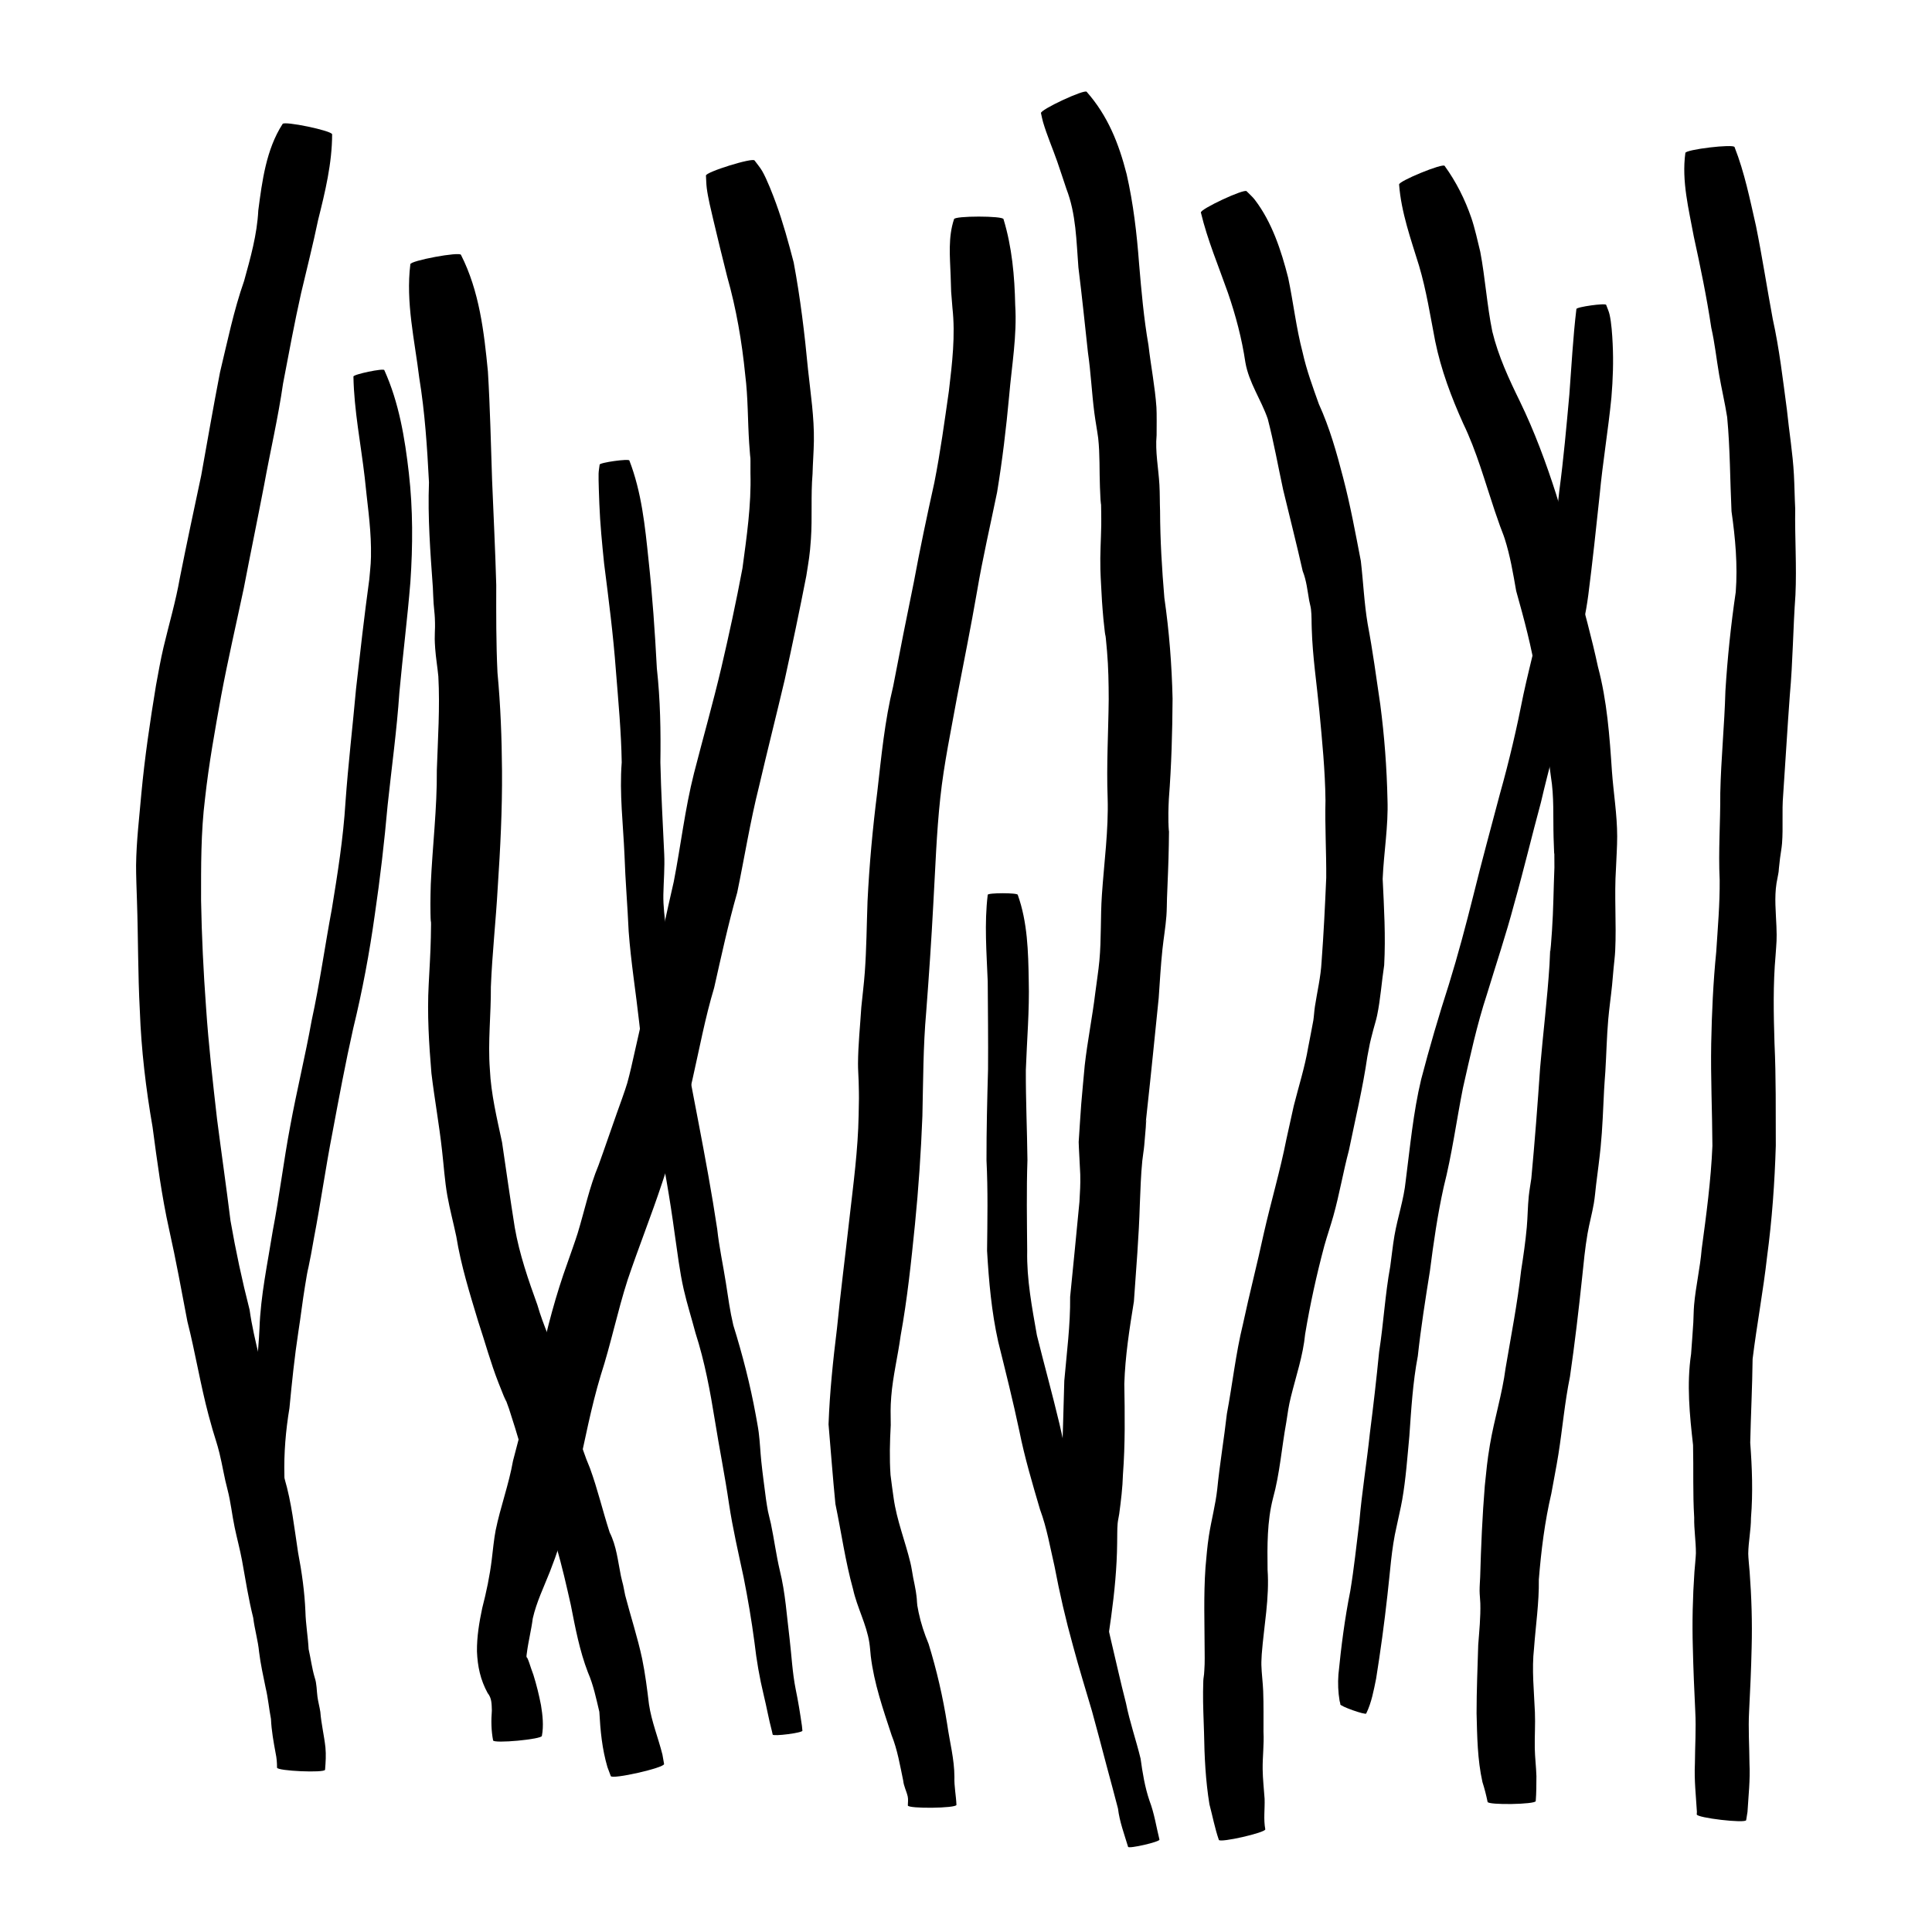 <?xml version="1.0" encoding="UTF-8" standalone="no"?>
<!-- Created with Inkscape (http://www.inkscape.org/) -->

<svg
   xmlns:dc="http://purl.org/dc/elements/1.1/"
   xmlns:cc="http://creativecommons.org/ns#"
   xmlns:rdf="http://www.w3.org/1999/02/22-rdf-syntax-ns#"
   xmlns:svg="http://www.w3.org/2000/svg"
   xmlns="http://www.w3.org/2000/svg"
   xmlns:sodipodi="http://sodipodi.sourceforge.net/DTD/sodipodi-0.dtd"
   xmlns:inkscape="http://www.inkscape.org/namespaces/inkscape"
   width="257"
   height="257"
   id="svg4411"
   version="1.1"
   inkscape:version="0.48.3.1 r9886"
   sodipodi:docname="sticks.svg"
   inkscape:export-filename="/home/cananian/Projects/OLPC/Narrative/nell-colors/brushes/sticks-257.png"
   inkscape:export-xdpi="90"
   inkscape:export-ydpi="90">
  <defs
     id="defs4413" />
  <sodipodi:namedview
     id="base"
     pagecolor="#ffffff"
     bordercolor="#666666"
     borderopacity="1.0"
     inkscape:pageopacity="0.0"
     inkscape:pageshadow="2"
     inkscape:zoom="1.2298705"
     inkscape:cx="121.14786"
     inkscape:cy="32.747229"
     inkscape:document-units="px"
     inkscape:current-layer="layer3"
     showgrid="false"
     inkscape:window-width="1440"
     inkscape:window-height="847"
     inkscape:window-x="0"
     inkscape:window-y="27"
     inkscape:window-maximized="1" />
  <g
     inkscape:label="Layer 1"
     inkscape:groupmode="layer"
     id="layer1"
     transform="translate(0,-795.362)"
     sodipodi:insensitive="true"
     style="display:none">
    <path
       style="fill:#000000;fill-opacity:1;stroke:none"
       id="path4455"
       d="m 33.072,14.883 c 0.758,4.29 -0.47,8.611 -1.76,12.673 -1.517,3.823 -3.107,7.591 -4.38,11.505 -1.375,4.501 -2.352,9.111 -3.39,13.698 -1.065,4.432 -2.071,8.882 -2.6,13.413 -0.426,3.009 -0.226,6.03 -0.121,9.049 0.005,0.15 0.093,4.796 0.097,4.964 0.044,5.341 0.378,10.644 1.088,15.937 1.745,8.699 2.868,17.491 3.709,26.319 0.128,1.572 0.206,3.149 0.385,4.716 0.182,1.597 0.472,3.179 0.694,4.77 0.964,6.889 1.936,13.771 3.048,20.638 1.415,9.108 1.96,18.312 3.08,27.454 0.348,3.407 0.845,6.798 1.133,10.212 0.16,1.901 0.228,3.792 0.469,5.685 0.097,1.411 0.355,2.7 0.976,3.963 0.305,0.397 0.642,2.666 0.876,2.719 0.361,0.787 1.027,1.363 1.528,2.049 0.203,0.278 1.101,1.751 1.2,1.912 1.715,2.845 2.965,5.913 4.032,9.048 1.133,2.556 1.391,5.352 2.12,8.013 0.305,1.583 0.704,3.156 1.316,4.649 0.716,1.675 1.11,3.406 1.356,5.201 0.027,0.164 0.055,0.328 0.082,0.491 0.127,0.425 -5.888,2.227 -6.015,1.802 l 0,0 c -0.072,-0.111 -0.144,-0.222 -0.215,-0.333 -0.933,-1.665 -1.426,-3.487 -1.794,-5.353 -0.424,-1.566 -0.79,-3.154 -1.317,-4.686 -0.533,-1.397 -0.012,-0.161 -0.767,-1.575 -0.735,-1.376 -1.387,-2.794 -1.917,-4.262 -0.215,-0.595 -0.4,-1.2 -0.599,-1.8 -0.911,-2.793 -1.458,-5.723 -2.715,-8.389 -0.351,-0.862 -0.874,-1.553 -1.299,-2.381 -0.56,-1.09 -0.225,-0.531 -0.594,-1.47 -0.062,-0.158 -0.143,-0.307 -0.214,-0.46 -0.387,-0.95 -0.662,-1.93 -1.074,-2.864 -0.133,-0.292 -0.201,-0.613 -0.354,-0.895 -0.641,-1.179 -1.515,-2.238 -2.015,-3.5 -2.379,-5.22 -4.006,-10.683 -4.635,-16.409 -1.716,-9.065 -3.323,-18.153 -4.812,-27.257 -1.481,-10.21 -2.422,-20.473 -3.623,-30.716 -0.425,-4.116 -0.634,-5.756 -0.904,-9.907 -0.286,-4.39 -0.309,-8.779 -0.45,-13.173 -0.038,-1.189 -0.115,-2.377 -0.172,-3.566 -0.171,-5.443 -0.174,-10.889 -0.378,-16.332 -0.063,-1.306 -0.202,-3.864 -0.201,-5.158 0.005,-3.332 0.288,-6.67 0.611,-9.982 0.398,-3.006 0.221,-1.492 0.529,-4.543 0.424,-3.23 1.147,-6.41 1.818,-9.593 1.069,-4.918 2.199,-9.846 4.107,-14.52 1.51,-3.669 2.957,-7.354 3.973,-11.2 1.11,-3.799 2.09,-7.652 3.54,-11.339 0.055,-0.463 6.604,0.321 6.548,0.784 z"
       inkscape:connector-curvature="0"
       transform="translate(0,795.362)" />
    <path
       style="fill:#000000;fill-opacity:1;stroke:none"
       id="path4457"
       d="m 51.857,23.121 c 0.25,0.553 0.547,1.087 0.751,1.658 0.521,1.458 1.097,3.926 1.419,5.391 0.677,3.079 1.103,6.171 1.513,9.294 0.799,5.404 1.442,10.837 1.869,16.283 0.035,0.857 0.057,1.715 0.104,2.571 0.052,0.935 0.171,1.867 0.193,2.804 0.066,2.84 -0.116,3.097 -0.284,5.898 -0.158,2.634 -0.132,3.567 -0.159,6.252 0.124,5.307 0.09,10.626 0.322,15.93 0.109,2.486 0.42,5.916 0.626,8.388 0.446,4.032 0.512,8.09 0.653,12.139 0.121,3.473 0.273,4.44 -0.058,7.944 -0.116,1.226 -0.353,2.438 -0.53,3.657 -0.322,1.503 -0.873,4.249 -1.337,5.79 -0.199,0.662 -0.509,1.287 -0.719,1.946 -0.462,1.445 -0.536,2.728 -0.489,4.226 0.058,0.541 0.087,1.086 0.175,1.623 0.233,1.417 0.623,2.805 0.889,4.216 0.546,2.893 0.916,5.806 1.269,8.728 0.639,5.266 1.126,10.548 1.707,15.821 0.592,4.685 1.025,9.35 1.331,14.061 0.31,5.526 -0.304,11.016 -1.11,16.472 -0.079,0.688 -0.227,1.371 -0.236,2.063 -0.022,1.7 0.283,3.392 0.322,5.092 0.058,2.561 0.015,5.137 0.034,7.7 0.032,4.898 0.079,9.796 0.069,14.694 -0.314,2.696 -0.107,5.431 -0.503,8.117 -0.19,1.291 -0.08,0.984 -0.489,1.741 -0.702,-1.058 0.713,1.142 0.885,1.412 0.181,0.432 -5.924,2.994 -6.105,2.562 l 0,0 c -0.118,-0.27 -0.236,-0.539 -0.354,-0.809 -0.005,-0.101 0.012,-0.206 -0.016,-0.303 -0.231,-0.776 -0.815,-1.404 -1.088,-2.159 -0.144,-0.385 -0.324,-0.758 -0.432,-1.154 -0.84,-3.068 -0.225,-6.337 -0.623,-9.457 0.055,-4.814 0.126,-9.634 -0.152,-14.443 -0.123,-2.618 -0.331,-5.276 -0.316,-7.896 0.024,-4.181 0.187,-1.482 0.428,-5.49 0.045,-0.743 0.004,-1.488 0.005,-2.232 0.06,-5.298 0.593,-10.572 0.779,-15.866 0.259,-4.384 0.048,-8.727 -0.872,-13.035 -1.022,-5.345 -2.134,-10.681 -2.661,-16.105 -0.397,-5.094 -0.707,-10.191 -0.619,-15.305 0.05,-4.293 -0.016,-8.581 0.361,-12.862 0.076,-1.378 0.303,-5.189 0.299,-6.528 -0.016,-5.234 -1.085,-10.36 -1.52,-15.56 -0.306,-3.428 -0.569,-5.702 -0.629,-9.159 -0.096,-5.524 0.37,-11.059 0.977,-16.543 0.708,-5.381 1.574,-10.837 1.088,-16.273 -0.545,-5.273 -1.303,-10.507 -2.458,-15.685 -1.064,-5.594 -2.122,-11.331 -1.234,-17.026 -0.041,-0.49 6.886,-1.071 6.927,-0.581 z"
       inkscape:connector-curvature="0"
       transform="translate(0,795.362)" />
    <path
       style="fill:#000000;fill-opacity:1;stroke:none"
       id="path4461"
       d="m 101.827,28.818 c -0.159,5.599 -2.545,10.792 -4.353,16 -1.251,4.375 -2.869,8.637 -4.042,13.036 -0.984,3.693 -1.103,4.681 -1.847,8.521 -2.142,9.915 -5.144,19.612 -8.163,29.287 -1.412,4.223 -2.734,8.476 -3.906,12.773 -0.368,1.348 -0.651,2.721 -1.062,4.057 -0.533,1.733 -1.718,4.694 -2.412,6.476 -1.84,4.01 -2.013,6.605 -1.531,10.885 0.512,4.339 1.003,8.63 0.043,12.936 -0.111,0.308 -0.279,0.602 -0.334,0.925 -0.164,0.955 0.125,2.446 0.201,3.404 0.139,1.739 0.115,1.509 0.22,3.329 0.248,3.488 0.681,6.957 0.673,10.458 -0.151,3.033 0.073,6.055 0.327,9.075 -0.036,2.759 -0.095,5.52 0.202,8.267 0.34,3.009 0.383,6.049 0.508,9.075 0.199,3.582 0.141,7.165 0.026,10.748 -0.179,3.202 -0.194,6.4 -0.566,9.589 -0.243,1.984 -0.157,3.993 -0.47,5.971 -0.03,0.187 -0.442,2.071 -0.505,2.364 -0.345,2.13 -0.541,4.279 -0.887,6.411 -0.321,1.29 -0.528,2.599 -0.874,3.882 -0.094,0.474 -6.8,-0.859 -6.706,-1.334 l 0,0 c 0.234,-1.153 0.532,-2.289 0.594,-3.471 0.168,-1.105 0.231,-2.208 0.437,-3.309 0.119,-0.638 0.325,-1.261 0.406,-1.906 0.041,-0.331 0.029,-0.666 0.044,-0.999 0.074,-2.754 0.052,-5.515 0.391,-8.255 0.26,-3.011 0.563,-6.001 0.214,-9.026 -0.023,-3.53 0.114,-7.048 0.371,-10.568 0.016,-1.103 0.046,-1.606 -0.028,-2.698 -0.14,-2.076 -0.708,-4.11 -0.596,-6.205 0.027,-2.704 0.382,-5.409 -0.151,-8.094 -0.167,-3.082 -0.477,-6.152 -0.459,-9.242 -0.329,-3.592 -0.714,-7.185 -0.86,-10.79 0.118,-1.61 0.269,-3.203 0.483,-4.804 0.015,-0.111 0.26,-1.763 0.229,-2 -0.036,-0.274 -0.198,-0.517 -0.296,-0.775 -1.031,-4.143 -0.873,-8.414 -0.891,-12.655 0.081,-4.361 0.114,-8.727 0.486,-13.075 0.309,-2.79 0.382,-3.976 0.96,-6.813 1.193,-5.855 3.134,-11.527 4.548,-17.327 2.66,-9.745 4.866,-19.624 8.151,-29.187 0.567,-1.55 1.135,-3.1 1.702,-4.65 0.518,-1.263 1.079,-2.508 1.553,-3.788 0.425,-1.147 0.754,-2.327 1.146,-3.485 1.095,-3.241 2.307,-6.435 3.591,-9.605 1.602,-4.694 2.953,-9.731 5.744,-13.895 0.362,-0.54 0.816,-1.013 1.224,-1.519 0.142,-0.457 6.608,1.553 6.466,2.01 z"
       inkscape:connector-curvature="0"
       transform="translate(0,795.362)" />
    <path
       style="fill:#000000;fill-opacity:1;stroke:none"
       id="path4463"
       d="m 113.41,46.079 c 0.06,0.587 0.172,1.172 0.182,1.762 0.014,0.892 -0.073,1.782 -0.113,2.673 -0.212,4.689 -0.835,9.33 -1.325,13.996 -0.153,3.166 -0.439,6.343 -0.427,9.515 0.011,2.787 0.191,5.65 0.283,8.441 0.008,0.871 0.025,1.741 0.025,2.612 1e-5,2.115 -0.069,2.617 0.014,4.668 0.105,2.595 0.436,5.171 0.736,7.748 1.659,8.32 2.303,16.767 2.486,25.234 0.141,8.401 -0.034,16.803 -0.141,25.203 0.053,1.211 0.078,2.423 0.16,3.632 0.176,2.624 0.487,5.237 0.7,7.858 0.338,4.157 0.521,8.32 0.735,12.484 0.395,5.912 -0.277,11.808 -0.804,17.687 -0.018,3.354 0.667,6.643 0.92,9.984 0.259,2.097 -0.772,4.29 -0.191,6.35 0.189,1.254 0.819,2.267 1.381,3.372 0.936,2.129 1.724,4.319 2.697,6.437 1.455,2.586 2.221,5.454 3.263,8.212 0.905,1.95 1.188,4.084 1.749,6.136 0.309,0.85 0.682,1.63 0.766,2.529 0.108,0.435 -6.047,1.966 -6.155,1.531 l 0,0 c -0.558,-0.617 -0.487,-1.533 -0.946,-2.223 -0.888,-1.917 -1.891,-3.777 -2.497,-5.816 -0.959,-2.694 -2.221,-5.263 -3.217,-7.942 -0.841,-2.197 -1.418,-4.445 -1.969,-6.725 -0.089,-0.669 0.014,-0.229 -0.462,-1.131 -0.511,-0.969 -0.911,-1.993 -1.225,-3.042 -0.544,-2.424 -1.055,-4.854 -1.116,-7.349 -0.049,-2.183 -0.17,-4.354 -0.471,-6.519 -0.08,-0.573 -0.228,-1.135 -0.311,-1.708 -0.082,-0.571 -0.122,-1.148 -0.183,-1.722 -0.44,-2.311 -0.724,-4.589 -0.987,-6.926 -0.399,-3.552 -0.909,-7.095 -0.996,-10.675 -0.408,-8.147 -0.834,-16.292 -1.267,-24.438 -0.097,-8.349 -0.52,-16.685 -0.82,-25.028 -0.114,-8.383 -0.414,-16.765 -0.362,-25.149 0.127,-2.332 0.217,-3.056 0.157,-5.317 -0.086,-3.182 -0.517,-6.351 -0.693,-9.527 -0.53,-6.367 -1.355,-12.744 -1.018,-19.144 0.482,-6.705 1.312,-13.629 4.81,-19.519 0.13,-0.469 6.764,1.369 6.634,1.838 z"
       inkscape:connector-curvature="0"
       transform="translate(0,795.362)" />
    <path
       style="fill:#000000;fill-opacity:1;stroke:none"
       id="path4467"
       d="m 133.865,19.189 c 1.037,2.905 1.324,5.99 1.752,9.022 0.7,4.966 0.134,0.424 0.714,5.315 0.6,4.786 1.466,9.533 2.142,14.308 0.623,5.111 0.427,10.261 0.675,15.389 0.306,4.755 0.294,9.521 0.531,14.278 0.166,4.71 0.439,9.409 0.45,14.123 -0.114,4.863 0.493,9.678 0.986,14.501 0.608,5.08 1.308,10.143 1.783,15.238 0.409,5.029 0.7,10.071 1.214,15.092 0.253,5.181 0.452,10.369 0.603,15.554 0.121,4.422 0.571,8.837 0.467,13.263 0.148,4.232 -0.173,8.454 -0.33,12.678 -0.411,3.757 0.071,7.525 0.268,11.282 0.041,4.207 0.49,8.485 -0.181,12.666 -0.108,0.676 -0.297,1.336 -0.446,2.004 -0.832,3.439 -0.421,6.954 -0.13,10.429 0.147,3.015 0.417,6.109 -0.044,9.113 -0.169,1.1 -0.472,2.176 -0.674,3.271 -0.4,2.724 -0.246,5.495 -0.4,8.241 -0.184,1.756 -0.049,0.922 -0.384,2.504 -0.045,0.486 -6.919,-0.152 -6.874,-0.638 l 0,0 c -0.043,-1.077 -0.019,-0.509 -0.07,-1.704 -0.31,-3.059 -0.122,-6.088 0.274,-9.132 0.157,-3.835 -0.502,-7.684 -0.22,-11.526 0.167,-3.716 0.446,-7.431 0.434,-11.151 -0.129,-2.294 0.005,-4.345 0.077,-6.63 0.078,-2.467 -0.033,-4.942 0.12,-7.408 0.159,-3.801 0.546,-7.608 0.189,-11.408 -0.045,-4.179 -0.102,-8.354 0.101,-12.531 -0.117,-2.741 -0.086,-1.353 -0.09,-4.165 -0.099,-2.961 -0.541,-5.91 -0.769,-8.861 -0.271,-5.129 -0.809,-10.239 -0.907,-15.377 -0.112,-4.922 -0.394,-9.845 -0.981,-14.735 -0.682,-5.097 -1.192,-10.208 -1.781,-15.315 -0.523,-5.063 -1.151,-10.142 -0.849,-15.241 -0.008,-4.624 -0.048,-9.251 -0.518,-13.856 -0.136,-4.747 -0.109,-9.499 -0.52,-14.237 -0.203,-4.993 -0.568,-9.974 -0.802,-14.965 -0.123,-2.162 -0.11,-2.593 -0.375,-4.719 -0.387,-3.099 -1.274,-6.099 -1.929,-9.147 -0.893,-4.546 -1.602,-9.29 -0.713,-13.907 0.107,-0.555 0.334,-1.079 0.501,-1.619 0,-0.474 6.706,-0.474 6.706,0 z"
       inkscape:connector-curvature="0"
       transform="translate(0,795.362)" />
    <path
       style="fill:#000000;fill-opacity:1;stroke:none"
       id="path4469"
       d="m 230.54,19.414 c 1.666,4.278 1.994,8.941 2.235,13.486 0.079,4.66 -0.123,9.323 -0.246,13.983 -0.142,3.176 0.096,6.355 0.026,9.532 -0.032,1.452 -0.138,2.902 -0.186,4.354 -0.07,4.512 -0.276,9.022 -0.424,13.533 -0.059,0.728 -0.14,1.455 -0.176,2.185 -0.073,1.49 -0.062,2.984 -0.128,4.475 -0.1,2.258 -0.22,4.514 -0.307,6.772 -0.198,4.626 -0.089,9.248 0.037,13.874 -0.359,4.939 -0.436,9.868 -0.236,14.814 -0.138,2.913 0.356,5.78 0.58,8.668 0.136,1.761 0.091,2.279 0.065,3.994 0.238,4.327 0.255,8.652 0.218,12.984 -0.052,4.787 0.386,9.572 0.773,14.341 0.609,5.013 0.68,10.07 0.623,15.113 0.011,5.069 -0.3,10.109 -0.796,15.15 -0.416,4.747 -1.475,9.387 -2.412,14.046 -0.992,3.949 -2.094,7.868 -3.125,11.807 -1.263,4.317 -2.374,8.676 -3.543,13.019 -0.232,0.683 -0.451,1.371 -0.696,2.049 -0.654,1.814 -0.624,1.376 -1.099,3.184 -0.424,1.618 -0.741,3.267 -1.152,4.89 -0.542,1.701 -1.12,3.372 -2.117,4.862 -0.155,0.411 -5.963,-1.775 -5.808,-2.186 l 0,0 c -0.528,-0.658 0.262,-3.262 0.286,-4.094 0.332,-1.714 0.807,-3.369 1.196,-5.069 0.655,-2.861 0.059,-0.492 0.639,-3.485 0.128,-0.661 0.293,-1.314 0.44,-1.971 1.135,-4.438 2.318,-8.86 3.768,-13.209 1.215,-3.624 2.52,-7.263 2.968,-11.08 0.772,-4.509 1.4,-9.037 1.94,-13.58 0.606,-4.785 0.673,-9.612 0.798,-14.429 0.013,-0.837 0.066,-3.888 0.05,-4.734 -0.062,-3.215 -0.438,-6.415 -0.67,-9.619 -0.502,-5.04 -0.821,-10.117 -0.66,-15.183 0.167,-4.109 0.576,-8.218 0.44,-12.328 -0.697,-4.216 -0.867,-8.477 -1.378,-12.717 -0.14,-1.871 -0.266,-3.246 -0.312,-5.131 -0.083,-3.437 0.275,-6.859 0.405,-10.291 0.066,-0.798 0.166,-1.593 0.199,-2.393 0.156,-3.867 -0.226,-7.748 0.083,-11.613 0.225,-4.478 0.615,-8.958 0.422,-13.445 0.138,-2.408 0.122,-2.511 0.342,-4.889 0.253,-2.741 0.716,-5.48 0.456,-8.242 -0.078,-1.472 -0.217,-2.942 -0.259,-4.415 -0.095,-3.257 0.18,-6.512 0.233,-9.767 0.163,-4.424 0.439,-8.854 0.02,-13.273 -0.352,-4.395 -1.093,-8.9 -0.189,-13.269 -0.05,-0.472 6.627,-1.172 6.677,-0.7 z"
       inkscape:connector-curvature="0"
       transform="translate(0,795.362)" />
    <path
       style="fill:#000000;fill-opacity:1;stroke:none"
       id="path4471"
       d="m 201.1,23.79 c 0.475,0.743 0.991,1.461 1.425,2.229 1.232,2.181 2.215,4.454 3.183,6.761 0.896,2.135 3.088,7.63 3.749,9.607 0.67,2.006 1.2,4.055 1.8,6.083 1.774,7.658 2.456,15.577 2.491,23.432 0.003,0.78 -0.245,8.872 -0.27,9.73 -0.635,11.622 -1.674,23.223 -3.058,34.779 -0.742,5.819 -2.231,11.488 -3.653,17.163 -1.06,4.228 -2.033,8.476 -3.082,12.707 -1.806,7.882 -3.598,15.764 -5.309,23.667 -0.782,3.469 -2.092,6.77 -3.491,10.026 -0.782,1.821 -1.568,3.484 -2.729,5.086 -0.622,0.422 -0.942,1.158 -1.526,1.612 -0.477,0.37 -2.025,1.296 -1.582,0.885 2.423,-2.248 2.118,-1.445 1.959,0.181 -0.084,1.506 -0.739,2.94 -0.868,4.435 -0.019,0.223 0.078,1.982 0.086,2.136 0.162,1.881 0.037,3.769 -0.033,5.651 -0.013,0.214 -0.065,0.429 -0.039,0.642 0.016,0.135 0.118,0.246 0.162,0.375 0.089,0.264 0.172,0.53 0.237,0.801 0.31,1.279 0.529,2.57 0.706,3.873 0.274,2.584 0.027,5.173 -0.151,7.753 -0.002,0.032 -0.051,0.739 -0.041,0.838 0.021,0.199 0.072,0.394 0.108,0.591 0.03,0.226 0.068,0.451 0.091,0.678 0.078,0.759 0.057,1.118 0.067,1.962 0.203,2.599 -0.238,5.198 -0.495,7.78 0.082,1.66 -0.582,3.194 -0.841,4.799 -0.018,1.54 -0.386,3.041 -0.595,4.56 -0.238,0.9 0.069,0.861 -0.354,0.859 -0.024,0.431 -6.123,0.1 -6.099,-0.332 l 0,0 c -0.097,-0.652 -0.036,-0.4 -0.135,-0.764 -0.03,-1.712 0.086,-3.472 0.804,-5.053 0.173,-1.447 0.182,-2.746 -0.013,-4.21 -0.112,-2.853 -0.026,-5.787 1.147,-8.443 0.075,-0.062 0.182,-0.098 0.225,-0.185 0.272,-0.555 -0.662,-1.844 -0.683,-2.358 -0.658,-2.653 -0.519,-5.372 -0.517,-8.088 0.047,-1.948 0.08,-3.884 -0.083,-5.829 -0.298,-1.95 -0.915,-3.856 -0.802,-5.857 0.071,-2.699 0.253,-5.451 1.226,-7.996 0.179,-0.519 0.549,-1.783 0.95,-2.224 0.733,-0.807 1.759,-1.336 2.411,-2.209 0.333,-0.446 -0.988,0.529 -1.419,0.881 -0.882,0.72 -0.618,1.404 -0.783,0.131 0.063,-1.731 0.379,-3.391 0.651,-5.101 0.528,-3.313 0.968,-6.643 1.745,-9.91 1.844,-7.813 4.19,-15.511 5.587,-23.425 0.618,-3.879 0.685,-4.025 1.136,-8.044 0.546,-4.861 0.415,-4.816 1.025,-9.839 0.227,-1.87 0.508,-3.733 0.753,-5.601 0.265,-2.023 0.516,-4.047 0.774,-6.07 0.49,-3.499 1.269,-9.204 1.84,-12.693 1.133,-6.922 2.908,-13.733 3.395,-20.754 -0.004,-1.463 0.053,-2.928 -0.012,-4.39 -0.393,-8.814 -2.355,-17.473 -3.765,-26.152 -0.529,-3.243 -1.211,-7.671 -1.893,-10.927 -0.989,-4.723 -2.688,-9.404 -2.408,-14.299 -0.137,-0.495 6.861,-2.434 6.998,-1.939 z"
       inkscape:connector-curvature="0"
       transform="translate(0,795.362)" />
    <path
       style="fill:#000000;fill-opacity:1;stroke:none"
       id="path4473"
       d="m 152.639,229.037 c -0.382,-4.699 0.601,-9.377 1.689,-13.924 1.011,-4.793 2.366,-9.499 3.897,-14.149 1.129,-3.507 2.187,-7.051 3.442,-10.516 0.499,-1.379 1.509,-3.735 2.088,-5.113 1.85,-4.387 3.922,-8.683 6.505,-12.687 1.691,-2.721 3.261,-5.496 4.63,-8.392 1.056,-2.7 1.783,-5.522 2.495,-8.329 0.514,-2.733 1.801,-5.305 1.995,-8.1 0.035,-0.505 0.005,-1.012 0.008,-1.517 -0.105,-4.424 -0.238,-8.844 -0.104,-13.269 0.164,-3.179 0.336,-6.366 0.763,-9.524 1.083,-8.005 -0.316,3.426 0.573,-3.99 0.654,-2.714 1.132,-5.438 1.306,-8.223 -0.092,-3.201 0.508,-6.312 1.101,-9.434 0.427,-2.961 0.758,-5.929 1.033,-8.908 0.679,-3.436 0.873,-6.928 1.188,-10.408 0.225,-1.309 0.38,-2.626 0.546,-3.943 0.034,-0.267 0.111,-0.531 0.114,-0.8 0.005,-0.372 -0.219,-1.788 -0.261,-2.07 -0.638,-3.103 -0.469,-6.28 -0.225,-9.414 0.007,-2.869 -0.034,-5.738 -9.4e-4,-8.607 -0.153,-3.076 0.02,-6.166 -0.223,-9.235 -0.23,-3.054 -0.674,-6.085 -0.918,-9.137 0.186,-1.099 -0.136,-2.217 -0.095,-3.31 5.9e-4,-0.016 0.096,0.158 0.106,0.177 -0.223,-0.422 -0.199,-0.377 0.071,0.136 -0.289,-0.319 4.229,-4.404 4.518,-4.085 l 0,0 c 0.717,0.855 0.437,0.519 0.841,1.005 1.048,1.588 1.559,3.435 1.979,5.276 0.569,3.156 0.958,6.34 1.199,9.538 0.155,3.209 0.08,6.416 0.026,9.627 0.04,2.9 -0.025,5.802 -0.125,8.7 0.155,2.984 0.31,5.989 -0.051,8.964 -0.017,0.627 -0.067,1.477 0.014,2.11 0.045,0.352 0.163,0.692 0.218,1.042 0.241,1.527 0.292,3.083 0.299,4.626 -0.312,3.56 -1.005,7.052 -1.52,10.587 -0.45,3.042 -0.887,6.084 -1.336,9.125 -0.191,1.461 -0.25,2.928 -0.423,4.389 -0.188,1.587 -0.627,3.134 -0.782,4.727 -0.078,0.491 -0.305,1.83 -0.343,2.378 -0.133,1.902 -0.017,3.828 -0.114,5.731 -0.067,1.399 -0.09,2.801 -0.199,4.197 -0.234,2.997 -0.698,5.978 -0.728,8.991 -0.162,4.45 0.018,8.915 -0.547,13.347 -0.305,3.839 -0.886,7.676 -2.321,11.276 -1.104,2.955 -2.015,5.975 -3.068,8.948 -0.612,1.448 -1.08,2.98 -1.768,4.393 -0.777,1.597 -1.745,3.114 -2.509,4.721 -1.828,4.008 -3.876,7.925 -5.378,12.073 -1.787,5.139 -3.483,10.324 -5.676,15.306 -1.53,4.267 -2.964,8.64 -3.612,13.135 -0.662,4.708 -1.469,9.507 -3.584,13.81 -0.088,0.476 -6.825,-0.775 -6.736,-1.251 z"
       inkscape:connector-curvature="0"
       transform="translate(0,795.362)" />
    <path
       style="fill:#000000;fill-opacity:1;stroke:none"
       id="path4475"
       d="m 157.307,40.056 c -0.029,0.506 -0.011,1.017 -0.087,1.519 -0.427,2.808 -1.341,5.729 -1.974,8.498 -0.572,2.502 -1.064,5.021 -1.607,7.529 -0.152,1.433 -0.348,2.863 -0.456,4.3 -0.466,6.238 -0.415,12.514 -0.653,18.76 -0.324,8.495 -0.456,9.252 -1.084,17.992 -1.189,9.236 -2.675,18.43 -4.19,27.617 -1.078,6.535 -1.658,10.465 -3.092,16.879 -0.542,2.424 -1.201,4.82 -1.802,7.231 -0.604,2.076 -1.211,4.15 -1.811,6.227 -1.46,5.048 -1.458,5.316 -3.027,10.003 -0.401,1.196 -0.823,2.386 -1.256,3.571 -0.357,0.977 -0.797,1.924 -1.112,2.916 -0.277,0.87 -0.441,1.772 -0.661,2.659 -0.46,6.318 -0.79,12.658 -1.855,18.912 -0.259,1.524 -0.592,3.034 -0.888,4.551 -1.346,5.812 -3.519,11.367 -6.015,16.768 -1.262,2.732 -2.38,5.538 -3.714,8.236 -0.873,1.328 -1.327,2.854 -1.908,4.32 -0.141,0.439 -6.355,-1.552 -6.214,-1.992 l 0,0 c 0.549,-1.49 0.807,-3.099 1.256,-4.62 0.417,-1.361 0.829,-2.738 1.384,-4.051 0.552,-1.306 1.305,-2.532 1.681,-3.912 0.977,-5.51 1.342,-11.114 2.405,-16.613 1.587,-7.716 3.549,-15.352 4.897,-23.117 0.146,-0.923 0.346,-1.84 0.437,-2.77 0.22,-2.237 0.118,-4.494 0.258,-6.737 0.392,-6.285 0.376,-3.555 1.111,-10.245 0.226,-2.057 0.379,-4.121 0.569,-6.182 0.638,-6.821 0.73,-8.341 1.609,-15.362 0.737,-5.886 1.594,-11.757 2.354,-17.64 0.397,-3.076 0.747,-6.158 1.168,-9.23 0.426,-3.109 0.915,-6.208 1.373,-9.312 2.684,-13.786 5.507,-27.551 8.707,-41.228 0.352,-1.392 0.647,-2.8 1.056,-4.177 1.293,-4.342 3.099,-8.793 5.721,-12.523 0.401,-0.57 0.889,-1.074 1.334,-1.611 0.201,-0.43 6.286,2.405 6.085,2.836 z"
       inkscape:connector-curvature="0"
       transform="translate(0,795.362)" />
  </g>
  <g
     inkscape:groupmode="layer"
     id="layer2"
     inkscape:label="Layer"
     sodipodi:insensitive="true"
     style="display:none">
    <path
       style="fill:#000000;fill-opacity:1;stroke:none"
       id="path4486"
       d="m 33.983,17.319 c 0.009,0.483 0.057,0.967 0.027,1.45 -0.238,3.884 -1.547,8.072 -2.49,11.852 -0.461,2.151 -1.162,4.255 -1.511,6.432 -0.332,2.071 -0.327,4.201 -0.42,6.291 0.213,5.533 -0.098,11.06 -0.323,16.585 -0.275,5.315 0.066,10.614 0.859,15.868 0.166,1.134 0.349,2.265 0.498,3.401 0.168,1.282 0.284,2.57 0.454,3.851 0.429,3.238 0.852,5.265 1.141,8.556 0.317,3.614 0.227,4.73 0.196,8.265 0.041,3.53 -0.591,7.04 -0.637,10.564 -0.013,0.993 0.152,2.654 0.234,3.63 0.062,0.664 0.113,1.33 0.187,1.993 0.17,1.53 0.491,3.621 0.617,5.123 0.26,3.074 0.25,6.154 0.203,9.235 0.023,3.665 -0.369,7.313 -0.532,10.97 -0.077,3.069 -0.023,1.562 -0.159,4.521 -0.014,4.471 0.157,8.941 0.071,13.412 0.062,4.515 0.02,9.028 -0.006,13.544 -5.81e-4,0.743 -0.012,1.485 -0.002,2.228 0.011,0.78 0.065,1.559 0.066,2.339 0.007,3.317 -0.295,6.633 -0.516,9.94 -0.062,4.739 -0.163,9.457 -0.708,14.167 -0.883,3.679 -0.09,7.357 0.388,11.027 0.423,4.072 0.15,0.828 0.316,4.793 0.089,2.124 0.201,4.126 -0.217,6.221 -0.021,0.278 -0.042,0.557 -0.063,0.835 -0.035,0.013 -0.091,0.004 -0.104,0.038 -0.06,0.164 0.455,0.498 0.62,0.733 0.18,0.256 0.319,0.54 0.478,0.809 0.807,1.235 1.482,2.594 2.01,3.938 0.105,0.202 0.67,1.142 0.38,0.629 0.264,0.334 -4.466,4.069 -4.73,3.734 l 0,0 c -1.225,-1.39 0.453,0.534 -0.814,-0.641 -1.395,-1.48 -2.531,-3.121 -3.113,-5.1 -0.553,-1.417 -0.999,-2.878 -1.488,-4.317 -1.529,-3.473 -1.6,-7.333 -1.795,-11.066 -0.062,-1.508 -0.138,-3.064 -0.152,-4.574 -0.023,-2.488 0.278,-4.969 0.041,-7.456 -0.013,-4.737 0.022,-9.48 0.281,-14.209 0.249,-4.692 0.741,-9.377 0.675,-14.08 -0.014,-4.508 -0.032,-9.013 0.021,-13.519 -0.106,-4.476 0.005,-8.953 -0.045,-13.43 -0.234,-5.187 -0.383,-10.385 -0.371,-15.578 0.021,-2.992 0.08,-5.982 0.253,-8.97 0.105,-1.807 0.283,-3.033 0.28,-4.814 -0.001,-0.644 -0.062,-1.286 -0.093,-1.93 -0.092,-1.155 -0.206,-2.758 -0.348,-3.903 -0.425,-3.44 -1.285,-6.816 -1.621,-10.269 -0.439,-3.073 -0.749,-4.902 -0.982,-8.054 -0.393,-5.306 -0.242,-10.627 -0.242,-15.941 -0.036,-1.952 -0.041,-3.716 -0.171,-5.656 -0.248,-3.71 -0.871,-7.409 -0.567,-11.141 0.174,-5.589 0.506,-11.172 1.012,-16.74 0.357,-4.674 0.849,-9.348 1.846,-13.935 0.987,-4.721 1.903,-9.564 4.598,-13.667 0.142,-0.457 6.608,1.553 6.466,2.01 z"
       inkscape:connector-curvature="0" />
    <path
       style="fill:#000000;fill-opacity:1;stroke:none"
       id="path4488"
       d="m 231.782,15.309 c 0.337,0.468 0.708,0.913 1.012,1.403 0.958,1.544 1.423,2.694 2.165,4.375 1.066,2.418 2.01,4.863 2.919,7.344 1.504,4.22 2.642,8.548 4.141,12.766 0.231,0.618 0.447,1.241 0.693,1.853 2.02,5.022 -0.508,-1.576 1.64,3.89 0.902,2.296 1.633,4.651 2.425,6.987 1.533,4.982 3.002,9.983 4.462,14.988 1.534,5.167 2.454,10.452 2.912,15.814 0.145,4.771 0.298,9.547 0.201,14.32 -0.046,4.68 -0.051,9.366 -0.233,14.046 -0.257,5.376 -0.79,10.735 -1.409,16.08 -0.349,3.348 -1.027,6.65 -1.496,9.981 -0.219,1.554 -0.372,3.117 -0.569,4.674 -0.657,4.706 -1.532,9.375 -2.353,14.053 -0.146,0.779 -0.312,1.555 -0.439,2.338 -0.256,1.568 -0.422,3.148 -0.661,4.719 -0.376,2.468 -0.864,4.914 -1.321,7.367 -0.931,4.593 -1.659,9.223 -2.562,13.822 -0.767,4.773 -1.771,9.489 -2.935,14.18 -1.171,4.315 -2.247,8.65 -3.179,13.024 -0.297,2.028 -0.999,3.967 -1.322,5.989 -0.1,0.626 -0.119,1.262 -0.205,1.89 -0.26,1.889 -0.3,1.866 -0.733,3.611 -0.307,2.065 -0.451,4.149 -0.792,6.209 -0.399,1.853 -0.23,0.949 -0.514,2.711 -0.173,1.674 -0.58,3.305 -0.879,4.957 -0.043,0.5 -7.11,-0.113 -7.066,-0.613 l 0,0 c 0.074,-1.749 0.186,-3.49 0.603,-5.199 0.356,-2.986 0.725,-5.961 0.901,-8.964 0.09,-2.65 0.597,-5.185 0.992,-7.801 0.104,-0.687 0.163,-1.38 0.282,-2.064 0.125,-0.719 0.301,-1.428 0.452,-2.142 0.288,-1.471 0.541,-2.948 0.849,-4.415 0.626,-2.983 1.588,-5.877 2.281,-8.844 1.044,-4.629 1.653,-9.344 2.852,-13.94 0.927,-4.533 1.559,-9.115 2.363,-13.67 0.787,-4.81 1.688,-9.604 2.567,-14.398 0.788,-4.576 1.59,-9.149 2.247,-13.747 0.641,-4.874 1.158,-9.76 1.659,-14.65 0.674,-5.202 1.226,-10.423 1.533,-15.661 0.226,-2.333 0.612,-4.681 0.72,-7.024 0.102,-2.203 -0.049,-1.988 -0.104,-4.185 -0.019,-0.754 0.002,-1.508 0.002,-2.262 -0.094,-2.325 -0.13,-4.647 -0.148,-6.974 -0.012,-1.508 0.06,-3.017 0.004,-4.524 -0.026,-0.699 -0.115,-1.393 -0.172,-2.09 -0.696,-4.927 -1.794,-9.786 -3.083,-14.591 -1.303,-4.963 -2.74,-9.891 -4.192,-14.812 -1.191,-4.184 -2.308,-8.397 -3.967,-12.429 -1.766,-4.128 -3.317,-8.334 -4.909,-12.531 -1.845,-4.445 -3.923,-8.956 -4.095,-13.848 -0.142,-0.457 6.324,-2.467 6.466,-2.01 z"
       inkscape:connector-curvature="0" />
    <path
       style="fill:#000000;fill-opacity:1;stroke:none"
       id="path4490"
       d="m 199.281,233.673 c -0.011,-0.554 -0.048,-1.108 -0.034,-1.661 0.015,-0.589 0.273,-3.997 0.304,-4.434 0.19,-2.704 0.335,-5.4 0.595,-8.099 0.242,-3.335 0.444,-6.681 0.365,-10.028 -0.16,-6.777 -0.147,1.847 -0.117,-5.314 -0.034,-5.155 0.844,-10.239 1.205,-15.365 0.227,-4.646 0.669,-9.274 0.642,-13.928 0.024,-4.909 -0.253,-9.809 -0.251,-14.72 -0.141,-4.856 -0.658,-9.68 -1.08,-14.514 -0.185,-3.315 -0.816,-6.577 -1.142,-9.876 -0.009,-0.092 -0.397,-5.014 -0.412,-5.21 -0.434,-4.947 -0.829,-9.895 -1.247,-14.842 -0.385,-4.865 -0.683,-9.728 -0.936,-14.601 -0.235,-4.828 -0.737,-9.633 -0.944,-14.462 -0.22,-4.538 -0.639,-9.06 -0.984,-13.589 -0.469,-4.531 -0.764,-9.077 -1.314,-13.602 -0.642,-4.779 -1.349,-9.539 -1.698,-14.351 -0.258,-3.973 -0.89,-7.914 -1.649,-11.822 -0.758,-2.817 -1.062,-5.718 -1.531,-8.587 -0.572,-3.503 -0.295,-0.867 -0.559,-4.229 -0.093,-1.828 -0.339,-3.645 -0.324,-5.478 -0.115,-0.444 6.166,-2.074 6.281,-1.63 l 0,0 c 1.137,1.896 1.626,4.015 2.149,6.145 0.786,3.769 0.053,5.13e-4 0.673,4.081 0.434,2.86 1.184,5.667 1.46,8.555 0.578,4.1 1.409,8.151 1.964,12.254 0.617,4.743 1.362,9.468 1.749,14.239 0.334,3.062 0.514,6.138 0.83,9.2 0.078,0.753 0.223,1.498 0.295,2.251 0.077,0.811 0.102,1.626 0.153,2.439 0.339,4.581 0.767,9.155 1.106,13.736 0.313,4.809 0.784,9.606 1.004,14.42 0.316,4.804 0.472,9.617 0.939,14.411 0.425,4.935 0.971,9.855 1.409,14.788 0.518,5.036 0.803,10.092 1.411,15.119 0.445,5.021 1.079,10.031 1.18,15.076 0.11,4.97 0.066,9.937 0.083,14.908 -0.166,4.785 -0.317,9.57 -0.575,14.352 -0.375,4.97 -0.862,9.937 -0.961,14.922 -0.107,5.262 0.156,10.521 -0.056,15.781 -0.218,5.129 -0.569,10.589 -3.389,15.042 -0.097,0.466 -6.691,-0.91 -6.593,-1.376 z"
       inkscape:connector-curvature="0" />
    <path
       style="fill:#000000;fill-opacity:1;stroke:none"
       id="path4492"
       d="m 173.021,25.037 c 1.093,4.34 1.352,8.875 1.495,13.336 0.138,4.402 0.844,8.747 1.478,13.095 0.818,4.707 1.187,9.476 1.7,14.223 0.21,3.254 0.694,6.481 1.045,9.719 0.166,1.53 0.245,3.067 0.384,4.6 0.382,4.654 1.091,9.27 1.63,13.906 0.414,5.039 0.668,10.088 0.861,15.14 -0.159,4.824 -0.067,9.652 -0.211,14.475 -0.09,4.684 -0.495,9.354 -0.777,14.028 -0.42,4.675 -0.454,9.366 -0.77,14.048 -0.053,0.795 -0.084,1.593 -0.158,2.386 -0.452,4.814 -0.126,0.02 -0.56,4.598 -0.216,2.28 -0.35,4.575 -0.545,6.858 -0.417,4.131 -0.374,8.281 -0.538,12.424 0.564,4.228 1.134,8.435 1.208,12.706 -0.242,3.517 -0.66,7.039 -0.659,10.567 -0.207,3.337 0.003,6.712 0.369,10.032 0.263,3.261 0.249,6.527 0.289,9.797 -0.185,1.885 0.185,3.748 0.354,5.617 0.048,0.529 0.177,2.742 0.208,3.252 -0.254,2.238 0.362,4.845 -0.716,6.921 -0.027,0.446 -6.333,0.065 -6.307,-0.381 l 0,0 c -0.858,-1.518 -0.183,-4.475 -0.66,-6.203 -0.134,-3.05 -0.371,-6.098 -0.325,-9.154 -0.012,-3.189 -0.749,-6.285 -1.044,-9.454 -0.043,-3.533 0.237,-7.058 0.117,-10.589 0.169,-3.406 0.187,-6.846 -0.152,-10.24 -0.123,-4.219 -0.198,-8.439 -0.629,-12.642 -0.463,-4.43 -0.487,-8.891 -0.064,-13.327 0.468,-4.552 0.977,-9.1 1.127,-13.678 0.334,-4.612 0.712,-9.22 1,-13.834 0.025,-1.051 0.079,-3.593 0.136,-4.635 0.169,-3.068 0.612,-6.126 0.439,-9.208 0.005,-4.723 0.382,-9.445 0.08,-14.167 -0.069,-4.851 -0.387,-9.703 -0.789,-14.537 -0.476,-4.66 -0.804,-9.332 -1.347,-13.985 -0.684,-6.008 0.263,1.896 -0.652,-4.398 -0.48,-3.301 -0.753,-6.64 -1.087,-9.957 -0.366,-4.646 -0.568,-9.312 -1.352,-13.916 -0.615,-4.546 -1.321,-9.08 -1.772,-13.647 -0.404,-4.567 -0.936,-9.305 0.368,-13.774 0,-0.483 6.825,-0.483 6.825,0 z"
       inkscape:connector-curvature="0" />
    <path
       style="fill:#000000;fill-opacity:1;stroke:none"
       id="path4494"
       d="m 157.344,68.45 c -0.376,3.639 -1.592,7.102 -2.551,10.611 -0.589,2.156 -1.155,4.319 -1.741,6.476 -1.1,4.297 -2.06,8.65 -2.397,13.084 -0.23,3.031 -0.292,6.072 -0.457,9.107 -1.037,9.634 -2.604,19.202 -4.034,28.783 -0.47,5.162 -1.126,10.307 -1.397,15.486 -0.128,2.451 -0.188,4.904 -0.292,7.356 -0.482,4.6 -0.889,9.186 -0.654,13.812 0.111,4.376 0.366,8.781 -0.044,13.145 -0.059,1.956 -0.541,3.871 -0.745,5.807 -0.164,1.565 -0.166,3.173 -0.271,4.746 -0.163,1.885 -0.406,3.653 -0.198,5.541 0.349,3.233 0.106,6.49 -0.058,9.727 -0.258,3.426 0.012,6.866 -0.196,10.29 -0.052,0.389 -0.103,0.777 -0.155,1.166 0.015,0.506 -7.139,0.717 -7.154,0.211 l 0,0 c -0.079,-0.387 -0.158,-0.774 -0.237,-1.161 -0.463,-3.615 -0.44,-7.288 -0.34,-10.925 0.096,-1.335 0.162,-2.629 0.364,-3.953 0.01,-0.067 0.574,-2.947 0.641,-3.232 0.084,-0.352 0.229,-0.689 0.297,-1.045 0.058,-0.305 0.053,-0.618 0.079,-0.927 0.139,-1.955 -0.602,-3.777 -0.663,-5.728 -0.18,-3.646 0.127,-7.289 0.32,-10.93 0.077,-4.178 0.261,-8.354 0.28,-12.533 -0.034,-4.767 -1.19,-9.401 -1.496,-14.148 -0.012,-1.269 -0.056,-2.539 -0.035,-3.808 0.11,-6.621 0.954,-13.206 1.146,-19.823 0.55,-9.749 1.208,-19.523 3.184,-29.108 0.886,-4.387 1.765,-8.778 2.8,-13.134 0.26,-1.095 0.581,-2.175 0.823,-3.274 0.319,-1.448 0.923,-5.089 1.165,-6.505 1.226,-5.659 2.777,-11.511 6.199,-16.296 0.435,-0.608 0.973,-1.135 1.46,-1.702 0.204,-0.449 6.561,2.435 6.357,2.884 z"
       inkscape:connector-curvature="0" />
    <path
       style="fill:#000000;fill-opacity:1;stroke:none"
       id="path4496"
       d="m 97.888,229.921 c -1.232,-5.299 -0.328,-10.715 0.687,-15.964 1.157,-4.987 2.447,-9.943 3.677,-14.913 1.141,-5.527 1.971,-11.109 2.957,-16.664 1.238,-6.103 1.941,-12.296 3.138,-18.409 0.312,-1.595 0.676,-3.179 1.014,-4.768 2.03,-9.578 5.07,-18.898 8.02,-28.221 2.543,-7.835 4.733,-15.787 6.62,-23.806 0.864,-4.104 1.872,-8.181 2.642,-12.305 0.662,-3.549 1.235,-7.094 1.998,-10.626 0.604,-3.179 1.397,-6.37 1.195,-9.625 -0.019,-0.413 -0.007,-0.828 -0.057,-1.239 -0.051,-0.418 -0.179,-0.823 -0.245,-1.238 -0.149,-0.928 -0.277,-1.859 -0.367,-2.794 -0.271,-2.83 0.18,0.028 -0.307,-2.712 -0.068,-0.476 -0.113,-0.956 -0.203,-1.428 -0.413,-2.166 -0.336,-0.835 -0.644,-3.12 -0.166,-1.233 -0.208,-2.424 -0.479,-3.641 -0.332,-1.991 -1.639,-3.548 -2.658,-5.233 -1.692,-2.951 -3.103,-6.062 -4.468,-9.175 -0.583,-1.526 -1.267,-3.018 -1.817,-4.557 -0.407,-1.139 -0.681,-2.304 -1.097,-3.439 -0.296,-1.108 -0.526,-2.224 -0.893,-3.31 -0.148,-0.426 5.882,-2.524 6.03,-2.098 l 0,0 c 0.535,1.051 1.001,2.135 1.491,3.207 1.15,2.595 2.945,4.884 3.921,7.574 1.163,2.954 2.053,6.022 3.528,8.849 1.023,2.158 2.109,4.297 2.976,6.521 0.954,2.936 1.505,5.933 1.751,9.013 0.276,2.841 0.808,5.659 0.746,8.526 0.128,3.573 1.11,7.078 1.215,10.659 0.022,1.132 0.1,2.265 0.066,3.397 -0.218,7.151 -2.155,14.095 -3.726,21.028 -2.158,8.02 -4.286,16.046 -6.445,24.066 -2.257,9.406 -4.646,18.793 -7.412,28.061 -1.223,4.384 -2.462,8.765 -3.901,13.084 -0.817,2.452 -1.456,3.783 -2.015,6.24 -0.198,0.871 -0.291,1.763 -0.436,2.645 -0.243,2.091 -0.428,3.978 -0.815,6.054 -0.709,3.806 -1.813,7.54 -2.784,11.283 -1.223,4.754 -2.503,9.505 -3.024,14.401 -0.405,2.882 -0.879,5.737 -1.4,8.6 -0.332,1.828 -0.52,3.244 -1.044,5.019 -0.171,0.577 -0.42,1.128 -0.631,1.692 -0.045,0.481 -6.847,-0.153 -6.803,-0.634 z"
       inkscape:connector-curvature="0" />
    <path
       style="fill:#000000;fill-opacity:1;stroke:none"
       id="path4498"
       d="m 103.855,37.937 c 0.493,4.275 -0.207,8.573 -0.326,12.856 -0.042,4.231 0.87,8.356 1.404,12.529 0.747,5.451 0.515,10.958 0.255,16.434 -0.296,4.89 -0.319,9.792 -0.422,14.689 -0.087,5.236 -0.652,10.434 -1.21,15.635 -0.648,4.993 -1.575,9.941 -2.376,14.91 -0.762,5.048 -1.956,10 -3.308,14.917 -1.135,4.388 -2.542,8.692 -3.89,13.016 -1.181,3.508 -1.863,7.174 -2.46,10.821 -0.1,0.664 -0.173,1.334 -0.3,1.993 -0.373,1.925 -0.897,3.827 -1.267,5.754 -0.229,1.194 -0.409,2.647 -0.571,3.843 -0.124,0.708 -0.232,1.42 -0.372,2.125 -0.429,2.158 -0.408,1.506 -0.756,3.554 -0.3,1.763 -0.469,3.548 -0.643,5.327 -0.078,3.907 -0.753,7.764 -0.984,11.656 -0.083,3.741 0.153,7.473 -0.331,11.195 -0.468,3.11 -0.395,6.258 -0.569,9.39 -0.015,4.249 -0.11,8.275 -1.244,12.397 -0.075,0.15 -0.762,2.219 -1.142,2.292 -0.078,0.015 -0.315,-1.003 -0.421,-1.413 0.488,0.833 0.687,1.714 0.864,2.644 0.028,0.459 -6.468,0.853 -6.496,0.394 l 0,0 c 0.07,-0.569 0.038,-1.019 0.5,-0.135 -0.731,-1.403 -0.907,-3.158 -1.077,-4.701 -2.97e-4,-2.745 0.222,-5.485 0.678,-8.194 0.112,-0.668 0.28,-1.325 0.389,-1.993 0.098,-0.6 0.154,-1.205 0.231,-1.808 0.328,-3.095 0.419,-6.198 0.441,-9.311 -0.004,-3.511 -0.04,0.195 0.127,-3.53 0.113,-2.523 -0.074,-5.053 0.046,-7.576 0.183,-4.061 0.369,-8.124 1.038,-12.142 0.58,-3.766 0.783,-7.582 1.541,-11.319 0.764,-3.86 1.544,-7.715 2.367,-11.563 0.22,-1.274 0.369,-2.561 0.603,-3.833 0.484,-2.627 1.159,-5.229 1.849,-7.807 1.174,-4.303 2.128,-8.665 3.32,-12.965 1.199,-4.702 2.411,-9.412 3.256,-14.192 0.788,-4.865 1.475,-9.737 2.002,-14.638 0.645,-4.979 1.32,-9.962 1.539,-14.982 0.223,-4.895 -0.122,-9.805 0.077,-14.705 0.101,-5.14 0.339,-10.283 0.22,-15.424 -0.365,-4.425 -1.019,-8.809 -1.494,-13.22 -0.034,-0.875 -0.112,-1.75 -0.101,-2.626 0.045,-3.587 0.66,-7.796 2.336,-10.997 0.05,-0.472 6.726,0.228 6.677,0.7 z"
       inkscape:connector-curvature="0" />
    <path
       style="fill:#000000;fill-opacity:1;stroke:none"
       id="path4500"
       d="m 58.564,233.641 c -3.3,-3.671 -4.935,-8.494 -6.362,-13.134 -1.149,-4.131 -2.117,-8.337 -2.712,-12.587 -0.419,-3.09 -0.937,-6.177 -1.128,-9.293 -0.099,-1.618 -0.067,-3.51 -0.062,-5.131 0.047,-5.203 0.821,-10.352 1.58,-15.488 0.637,-5.039 1.719,-9.995 2.772,-14.957 1.03,-4.954 2.568,-9.765 4.206,-14.544 1.577,-4.301 2.54,-8.78 3.707,-13.198 1.036,-4.263 2.243,-8.48 3.318,-12.734 1.214,-4.226 1.441,-8.641 1.635,-13.01 0.245,-4.889 0.449,-9.788 0.38,-14.684 -0.203,-5.008 0.09,-10.002 0.437,-14.994 0.095,-4.556 0.507,-9.096 1.015,-13.622 0.052,-0.72 0.087,-1.441 0.157,-2.16 0.319,-3.283 0.205,-0.743 0.4,-3.952 0.137,-2.247 0.203,-4.501 0.285,-6.75 0.247,-1.999 0.2,-4.016 0.412,-6.018 0.131,-1.237 0.317,-1.525 0.247,-2.749 -0.031,-0.543 -0.138,-1.079 -0.207,-1.618 -0.288,-3.347 -0.222,-6.708 0.036,-10.054 0.099,-1.045 0.353,-2.06 0.647,-3.063 0.007,-0.442 6.264,-0.349 6.257,0.094 l 0,0 c 0.25,0.995 0.474,1.997 0.55,3.024 0.2,3.259 0.277,6.526 0.208,9.791 -0.034,0.536 -0.109,1.07 -0.103,1.607 0.015,1.3 0.253,1.649 0.405,2.969 0.247,2.142 0.117,4.297 0.139,6.447 -0.185,2.269 -0.488,4.523 -0.69,6.789 -0.126,1.414 -0.118,2.779 -0.256,4.192 -0.07,0.715 -0.186,1.425 -0.279,2.138 -0.38,4.44 -0.339,8.901 -0.56,13.349 -0.214,4.847 -0.6,9.69 -0.36,14.544 -0.018,5.031 0.015,10.061 -0.408,15.081 -0.262,4.897 -0.95,9.74 -2.119,14.508 -1.196,4.147 -2.335,8.308 -3.236,12.531 -0.996,4.68 -2.166,9.326 -3.668,13.872 -1.5,4.567 -2.948,9.14 -3.961,13.846 -1.152,4.749 -1.848,9.575 -2.727,14.379 -0.683,4.785 -1.147,9.592 -1.491,14.412 0.044,4.465 0.069,8.933 0.444,13.386 0.209,1.171 0.316,2.36 0.568,3.522 0.565,2.606 1.726,5.083 2.532,7.613 1.852,4.397 3.897,8.855 4.456,13.637 0.142,0.457 -6.324,2.467 -6.466,2.01 z"
       inkscape:connector-curvature="0" />
  </g>
  <g
     inkscape:groupmode="layer"
     id="layer3"
     inkscape:label="Layer#1">
    <path
       style="fill:#000000;fill-opacity:1;stroke:none"
       id="path4503"
       d="m 44.181,17.874 c -0.009,3.856 -0.929,7.655 -1.863,11.378 -0.679,3.264 -1.498,6.495 -2.264,9.739 -0.897,3.992 -1.632,8.017 -2.403,12.036 -0.651,4.528 -1.695,8.981 -2.514,13.479 -0.879,4.583 -1.826,9.15 -2.706,13.733 -1.008,4.762 -2.108,9.498 -3.005,14.283 -0.824,4.554 -1.65,9.118 -2.154,13.72 -0.559,4.488 -0.527,9.02 -0.525,13.535 0.083,4.744 0.315,9.479 0.661,14.211 0.334,4.976 0.899,9.927 1.464,14.88 0.58,4.507 1.233,9.004 1.789,13.513 0.694,3.984 1.538,7.939 2.542,11.857 0.593,4.236 1.941,8.311 2.716,12.506 0.116,0.64 0.251,1.276 0.348,1.919 0.205,1.357 0.181,1.985 0.429,3.299 0.392,2.075 0.299,0.962 0.833,3.106 0.133,0.533 0.215,1.078 0.322,1.616 0.946,3.213 1.291,6.539 1.8,9.836 0.496,2.594 0.87,5.241 0.978,7.883 0.042,1.666 0.337,3.311 0.426,4.976 0.286,1.262 0.44,2.536 0.809,3.777 0.283,0.828 0.251,1.706 0.366,2.558 0.091,0.668 0.28,1.335 0.381,2.006 0.124,1.593 0.507,3.143 0.68,4.73 0.093,0.988 0.032,1.978 -0.05,2.964 -0.02,0.452 -6.41,0.172 -6.39,-0.28 l 0,0 c 0.003,-0.636 -0.045,-1.267 -0.18,-1.89 -0.282,-1.518 -0.558,-3.043 -0.626,-4.588 -0.266,-1.379 -0.381,-2.778 -0.709,-4.144 -0.319,-1.579 -0.674,-3.148 -0.869,-4.75 -0.144,-1.538 -0.595,-3.016 -0.781,-4.552 -0.63,-2.516 -1.03,-5.082 -1.49,-7.632 -0.277,-1.489 -0.675,-2.94 -0.985,-4.421 -0.346,-1.656 -0.515,-3.348 -0.94,-4.988 -0.438,-1.618 -0.681,-3.257 -1.081,-4.882 -0.31,-1.261 -0.54,-1.835 -0.906,-3.093 -0.185,-0.637 -0.355,-1.278 -0.532,-1.917 -1.102,-4.13 -1.77,-8.357 -2.825,-12.499 -0.777,-4.079 -1.517,-8.163 -2.426,-12.216 -1.003,-4.508 -1.595,-9.075 -2.207,-13.65 -0.889,-5.104 -1.504,-10.277 -1.692,-15.456 -0.262,-4.85 -0.214,-9.703 -0.379,-14.556 -0.038,-1.147 -0.133,-3.671 -0.12,-4.803 0.038,-3.201 0.43,-6.388 0.705,-9.572 0.45,-4.807 1.159,-9.593 1.943,-14.355 0.311,-1.682 0.616,-3.444 1.011,-5.108 0.728,-3.068 1.628,-6.099 2.168,-9.211 0.903,-4.548 1.874,-9.076 2.838,-13.61 0.822,-4.578 1.614,-9.162 2.501,-13.728 0.982,-4.069 1.813,-8.181 3.202,-12.139 0.853,-3.087 1.73,-6.172 1.889,-9.393 0.512,-3.906 1.053,-8.113 3.226,-11.481 0.097,-0.466 6.691,0.91 6.593,1.376 z"
       inkscape:connector-curvature="0" />
    <path
       style="fill:#000000;fill-opacity:1;stroke:none"
       id="path4505"
       d="m 230.737,19.57 c 1.328,3.374 2.043,6.96 2.849,10.489 0.832,4.108 1.464,8.256 2.23,12.378 0.884,3.989 1.345,8.038 1.885,12.081 0.29,2.879 0.775,5.737 0.931,8.63 0.081,1.506 0.094,3.016 0.171,4.522 -0.059,3.829 0.21,7.657 0.032,11.482 -0.321,4.435 -0.343,8.88 -0.747,13.309 -0.331,4.442 -0.581,8.89 -0.89,13.333 -0.178,2.126 0.018,4.265 -0.146,6.391 -0.051,0.665 -0.188,1.322 -0.268,1.984 -0.347,2.892 0.011,0.742 -0.468,3.319 -0.298,1.915 -0.084,3.835 -0.01,5.752 0.07,1.821 0.008,2.032 -0.113,3.827 -0.346,3.892 -0.265,7.81 -0.145,11.71 0.212,4.534 0.155,9.074 0.173,13.612 -0.147,4.939 -0.5,9.86 -1.157,14.757 -0.511,4.563 -1.368,9.077 -1.928,13.631 -0.042,3.716 -0.236,7.428 -0.317,11.143 0.25,3.335 0.371,6.67 0.1,10.006 -1.6e-4,1.588 -0.344,3.162 -0.363,4.748 -0.005,0.398 0.157,2.092 0.185,2.414 0.251,3.352 0.358,6.724 0.266,10.085 -0.062,2.825 -0.19,5.648 -0.336,8.47 -0.129,2.32 0.035,4.64 0.049,6.962 0.106,2.149 -0.135,4.279 -0.264,6.417 -0.059,0.365 -0.118,0.73 -0.177,1.095 -0.054,0.465 -6.628,-0.302 -6.574,-0.767 l 0,0 c 0.007,-0.109 0.014,-0.219 0.021,-0.328 -0.129,-2.136 -0.37,-4.265 -0.266,-6.413 0.012,-2.325 0.173,-4.648 0.048,-6.971 -0.139,-2.817 -0.257,-5.635 -0.323,-8.455 -0.101,-3.362 -0.018,-6.738 0.212,-10.093 0.021,-0.246 0.194,-2.147 0.195,-2.477 0.005,-1.585 -0.26,-3.167 -0.227,-4.754 -0.198,-3.212 -0.074,-6.425 -0.152,-9.64 -0.454,-4.028 -0.863,-8.063 -0.261,-12.108 0.057,-0.773 0.252,-3.397 0.295,-4.171 0.044,-0.785 0.037,-1.572 0.106,-2.355 0.219,-2.49 0.804,-4.929 1.007,-7.42 0.617,-4.563 1.234,-9.138 1.428,-13.742 -0.023,-4.538 -0.241,-9.072 -0.161,-13.611 0.082,-4.071 0.263,-8.129 0.668,-12.181 0.204,-3.19 0.487,-6.373 0.459,-9.574 -0.188,-3.856 0.104,-7.716 0.081,-11.576 0.097,-4.529 0.559,-9.04 0.682,-13.569 0.273,-4.402 0.731,-8.789 1.374,-13.152 0.271,-3.598 -0.052,-7.169 -0.562,-10.736 -0.199,-4.179 -0.183,-8.368 -0.579,-12.537 -0.298,-1.893 -0.74,-3.748 -1.065,-5.635 -0.359,-2.085 -0.578,-4.196 -1.048,-6.262 -0.609,-4.064 -1.443,-8.086 -2.321,-12.101 -0.671,-3.66 -1.639,-7.389 -1.127,-11.133 -0.055,-0.463 6.493,-1.247 6.548,-0.784 z"
       inkscape:connector-curvature="0" />
    <path
       style="fill:#000000;fill-opacity:1;stroke:none"
       id="path4507"
       d="m 100.381,21.356 c 0.337,0.468 0.724,0.903 1.012,1.403 0.629,1.094 1.419,3.141 1.838,4.293 0.937,2.576 1.654,5.2 2.345,7.849 0.887,4.724 1.46,9.498 1.912,14.281 0.338,3.16 0.828,6.31 0.778,9.499 -0.023,1.452 -0.143,2.902 -0.178,4.354 -0.244,2.886 -0.018,5.782 -0.217,8.671 -0.155,2.252 -0.274,2.72 -0.615,4.912 -0.897,4.608 -1.864,9.205 -2.869,13.791 -1.117,4.744 -2.315,9.465 -3.421,14.211 -1.17,4.656 -1.924,9.401 -2.898,14.1 -1.196,4.184 -2.111,8.435 -3.07,12.678 -1.199,3.993 -1.956,8.088 -2.876,12.147 -1.023,4.716 -2.545,9.309 -4.069,13.882 -1.429,4.311 -3.115,8.523 -4.564,12.828 -1.352,4.191 -2.222,8.516 -3.581,12.703 -1.296,4.291 -2.111,8.715 -3.101,13.085 -0.98,3.044 -1.507,6.212 -2.357,9.288 -0.379,1.373 -0.801,2.412 -1.297,3.731 -0.815,2.065 -1.789,4.056 -2.282,6.228 -0.199,1.555 -0.594,3.068 -0.791,4.626 -0.013,0.162 -0.058,0.325 -0.04,0.487 0.007,0.066 0.086,0.103 0.114,0.164 0.091,0.196 0.17,0.397 0.24,0.602 0.189,0.55 0.348,1.076 0.559,1.615 0.415,1.322 0.751,2.685 1.013,4.048 0.219,1.329 0.371,2.737 0.119,4.074 0.043,0.459 -6.449,1.061 -6.492,0.602 l 0,0 c -0.251,-1.312 -0.269,-2.634 -0.164,-3.967 -0.032,-0.849 0.003,-1.638 -0.562,-2.328 -0.958,-1.758 -1.34,-3.532 -1.419,-5.533 -0.022,-1.949 0.298,-3.863 0.7,-5.767 0.551,-2.124 0.999,-4.264 1.267,-6.442 0.119,-1.03 0.324,-2.947 0.517,-3.893 0.634,-3.111 1.76,-6.119 2.311,-9.252 1.121,-4.416 2.384,-8.791 3.577,-13.187 0.952,-4.459 2.121,-8.875 3.674,-13.166 0.271,-0.772 1.1,-3.104 1.347,-3.913 0.92,-3.024 1.564,-6.135 2.783,-9.067 0.831,-2.286 1.602,-4.59 2.419,-6.881 0.338,-0.95 1.113,-3.061 1.405,-4.063 0.197,-0.674 0.343,-1.361 0.515,-2.042 0.913,-4.069 1.812,-8.141 2.854,-12.178 0.972,-4.169 1.844,-8.362 2.809,-12.532 0.939,-4.808 1.489,-9.69 2.695,-14.443 1.2,-4.682 2.525,-9.333 3.635,-14.038 1.026,-4.39 1.98,-8.8 2.811,-13.23 0.562,-4.191 1.181,-8.389 1.063,-12.633 -0.006,-3.431 0.053,-0.556 -0.173,-4.022 -0.197,-3.022 -0.143,-6.061 -0.524,-9.071 -0.439,-4.419 -1.189,-8.794 -2.402,-13.072 -0.631,-2.524 -1.259,-5.049 -1.851,-7.583 -0.293,-1.251 -0.702,-2.903 -0.865,-4.202 -0.068,-0.542 -0.069,-1.091 -0.104,-1.637 -0.142,-0.457 6.324,-2.467 6.466,-2.01 z"
       inkscape:connector-curvature="0" />
    <path
       style="fill:#000000;fill-opacity:1;stroke:none"
       id="path4515"
       d="m 61.322,33.907 c 2.444,4.811 3.068,10.232 3.583,15.529 0.289,4.804 0.394,9.615 0.554,14.424 0.188,4.648 0.424,9.293 0.553,13.943 -0.007,3.899 -0.025,7.794 0.165,11.691 0.408,4.338 0.571,8.688 0.602,13.043 0.038,5.177 -0.225,10.347 -0.569,15.51 -0.244,4.415 -0.739,8.808 -0.913,13.227 0.028,3.651 -0.413,7.322 -0.134,10.966 0.154,3.3 0.938,6.497 1.622,9.714 0.56,3.786 1.089,7.566 1.693,11.344 0.617,3.53 1.793,6.936 3.01,10.297 0.768,2.7 2.003,5.243 2.89,7.898 0.421,1.261 0.709,2.563 1.07,3.842 0.893,3.36 1.659,6.763 3.031,9.966 1.026,2.805 1.697,5.707 2.62,8.545 0.915,1.821 1.095,3.824 1.494,5.782 0.085,0.417 0.201,0.826 0.302,1.239 0.09,0.449 0.18,0.898 0.27,1.347 0.731,2.818 1.65,5.593 2.256,8.443 0.412,2.007 0.663,4.031 0.909,6.062 0.341,2.285 1.228,4.446 1.789,6.682 0.073,0.415 0.145,0.83 0.218,1.245 0.114,0.501 -6.978,2.108 -7.092,1.606 l 0,0 c -0.147,-0.395 -0.295,-0.789 -0.442,-1.184 -0.718,-2.444 -0.938,-4.834 -1.077,-7.363 -0.423,-1.777 -0.79,-3.57 -1.524,-5.256 -1.107,-2.885 -1.677,-5.924 -2.27,-8.949 -0.585,-2.589 -1.166,-5.184 -1.921,-7.729 -0.274,-0.834 -0.511,-1.68 -0.804,-2.507 -0.685,-1.939 -1.765,-3.725 -2.424,-5.679 -1.02,-3.398 -1.96,-6.82 -3.073,-10.189 -2.161,-5.935 1.109,2.927 -1.393,-3.432 -1.055,-2.682 -1.802,-5.47 -2.712,-8.2 -1.122,-3.72 -2.282,-7.422 -2.904,-11.269 -0.378,-1.808 -0.867,-3.616 -1.192,-5.432 -0.355,-1.987 -0.473,-4.019 -0.707,-6.021 -0.378,-3.441 -1.001,-6.842 -1.412,-10.277 -0.329,-3.925 -0.577,-7.868 -0.364,-11.806 0.106,-2.084 0.242,-4.17 0.285,-6.256 0.081,-3.882 -0.038,-0.245 -0.057,-4.481 -0.004,-0.863 0.032,-1.726 0.048,-2.589 0.225,-5.069 0.849,-10.11 0.806,-15.19 0.138,-4.154 0.427,-8.317 0.201,-12.472 -0.118,-1.233 -0.329,-2.457 -0.418,-3.692 -0.158,-2.192 0.043,-1.984 -0.047,-4.083 -0.028,-0.641 -0.122,-1.277 -0.164,-1.918 -0.046,-0.709 -0.067,-1.42 -0.101,-2.129 C 57.248,73.491 56.885,68.836 57.064,64.159 56.823,59.518 56.524,54.859 55.771,50.269 55.163,45.266 53.956,40.217 54.585,35.159 c -0.088,-0.476 6.648,-1.728 6.736,-1.251 z"
       inkscape:connector-curvature="0" />
    <path
       style="fill:#000000;fill-opacity:1;stroke:none"
       id="path4517"
       d="m 133.492,29.161 c 1.126,3.696 1.475,7.576 1.554,11.422 0.26,4.059 -0.465,8.071 -0.807,12.098 -0.394,4.281 -0.904,8.553 -1.602,12.795 -0.901,4.404 -1.924,8.776 -2.671,13.211 -0.809,4.672 -1.746,9.321 -2.644,13.977 -0.806,4.473 -1.758,8.944 -2.241,13.467 -0.51,4.705 -0.659,9.438 -0.932,14.162 -0.251,4.774 -0.579,9.545 -0.942,14.312 -0.413,4.615 -0.396,9.248 -0.508,13.875 -0.187,4.809 -0.511,9.615 -0.989,14.404 -0.501,4.954 -1.015,9.909 -1.907,14.809 -0.364,2.698 -1.031,5.359 -1.246,8.076 -0.123,1.552 -0.081,2.24 -0.067,3.807 -0.12,2.201 -0.181,4.427 -0.029,6.628 0.019,0.282 0.387,2.89 0.415,3.087 0.412,2.941 1.54,5.726 2.232,8.602 0.156,0.651 0.244,1.316 0.366,1.974 0.116,0.594 0.256,1.184 0.348,1.782 0.292,1.9 0.012,1.106 0.376,2.838 0.307,1.46 0.756,2.806 1.325,4.182 1.084,3.502 1.906,7.079 2.477,10.698 0.33,2.355 0.957,4.632 0.96,7.019 -0.043,1.246 0.221,2.462 0.27,3.704 0.005,0.457 -6.46,0.534 -6.466,0.077 l 0,0 c 0.011,-0.374 0.066,-0.82 -0.016,-1.191 -0.158,-0.708 -0.529,-1.37 -0.598,-2.103 -0.428,-2.037 -0.763,-4.1 -1.543,-6.043 -1.136,-3.456 -2.34,-6.908 -2.775,-10.54 -0.063,-0.592 -0.097,-1.187 -0.188,-1.775 -0.382,-2.46 -1.631,-4.686 -2.164,-7.105 -1.037,-3.722 -1.56,-7.57 -2.351,-11.35 -0.348,-3.527 -0.609,-7.06 -0.913,-10.59 0.156,-4.282 0.602,-8.532 1.125,-12.783 0.482,-4.87 1.111,-9.722 1.653,-14.584 0.523,-4.582 1.146,-9.16 1.226,-13.777 0.043,-2.326 0.064,-2.084 7.5e-4,-4.486 -0.021,-0.793 -0.091,-1.586 -0.085,-2.379 0.018,-2.496 0.285,-4.995 0.44,-7.484 0.15,-1.546 0.35,-3.087 0.463,-4.636 0.229,-3.138 0.249,-6.295 0.363,-9.438 0.236,-4.866 0.685,-9.72 1.297,-14.553 0.541,-4.71 0.983,-9.438 2.114,-14.057 0.887,-4.624 1.797,-9.24 2.748,-13.851 0.818,-4.428 1.752,-8.835 2.727,-13.231 0.804,-4.048 1.355,-8.133 1.94,-12.216 0.434,-3.682 0.878,-7.353 0.468,-11.065 -0.248,-3.096 -0.124,-1.127 -0.24,-4.321 -0.09,-2.483 -0.349,-5.047 0.453,-7.449 0,-0.466 6.586,-0.466 6.586,0 z"
       inkscape:connector-curvature="0" />
    <path
       style="fill:#000000;fill-opacity:1;stroke:none"
       id="path4519"
       d="m 192.17,22.069 c 1.529,2.105 2.721,4.486 3.563,6.949 0.439,1.285 0.856,3.145 1.176,4.473 0.665,3.519 0.886,7.104 1.604,10.612 0.791,3.268 2.208,6.313 3.679,9.317 1.924,3.967 3.459,8.114 4.804,12.309 0.203,0.698 0.436,1.388 0.609,2.094 0.458,1.867 0.722,3.789 1.129,5.668 0.312,1.44 0.535,2.206 0.919,3.643 1.003,3.845 2.078,7.671 2.909,11.558 1.217,4.557 1.549,9.238 1.862,13.921 0.208,2.883 0.694,5.749 0.697,8.645 10e-4,1.418 -0.108,2.834 -0.16,4.251 -0.241,3.644 0.073,7.307 -0.104,10.951 -0.038,0.79 -0.145,1.576 -0.217,2.364 -0.067,0.747 -0.125,1.494 -0.2,2.24 -0.152,1.511 -0.375,3.014 -0.507,4.527 -0.202,2.323 -0.245,4.664 -0.39,6.991 -0.055,0.807 -0.123,1.613 -0.164,2.421 -0.128,2.535 -0.211,5.062 -0.459,7.591 -0.134,1.362 -0.426,3.597 -0.6,4.972 -0.101,0.836 -0.163,1.678 -0.304,2.508 -0.23,1.352 -0.606,2.677 -0.839,4.029 -0.331,1.919 -0.515,3.845 -0.713,5.781 -0.468,4.426 -0.986,8.841 -1.624,13.246 -0.702,3.415 -0.991,6.89 -1.539,10.328 -0.278,1.743 -0.632,3.473 -0.938,5.211 -0.882,3.765 -1.355,7.602 -1.665,11.451 0.044,3.058 -0.417,6.092 -0.638,9.135 -0.319,2.84 0.002,5.681 0.117,8.519 0.065,1.584 -0.045,3.173 -0.018,4.755 0.021,1.246 0.182,2.489 0.219,3.736 -0.007,1.109 -0.002,2.21 -0.091,3.316 0.007,0.453 -6.398,0.558 -6.405,0.105 l 0,0 c -0.182,-0.887 -0.406,-1.768 -0.683,-2.63 -0.673,-3.008 -0.702,-6.078 -0.782,-9.149 -0.002,-3.038 0.132,-6.076 0.22,-9.113 0.137,-1.824 0.33,-3.683 0.279,-5.514 -0.016,-0.556 -0.093,-1.109 -0.097,-1.664 -0.003,-0.615 0.051,-1.23 0.077,-1.845 0.112,-4.049 0.287,-8.099 0.616,-12.137 0.238,-2.258 0.3,-3.176 0.678,-5.425 0.576,-3.431 1.637,-6.752 2.085,-10.209 0.733,-4.324 1.578,-8.632 2.068,-12.994 0.3,-1.909 0.579,-3.827 0.753,-5.753 0.124,-1.377 0.122,-2.765 0.265,-4.14 0.082,-0.785 0.226,-1.563 0.338,-2.345 0.459,-4.903 0.837,-9.811 1.171,-14.724 0.391,-4.577 0.957,-9.137 1.249,-13.721 0.319,-6.795 -0.15,2.377 0.329,-4.502 0.195,-2.799 0.205,-5.615 0.324,-8.418 -0.032,-4.858 0.034,0.994 -0.11,-3.967 -0.079,-2.721 0.084,-5.452 -0.361,-8.153 -0.285,-2.121 -0.187,-1.676 -0.644,-3.859 -0.161,-0.772 -0.381,-1.533 -0.508,-2.311 -0.387,-2.356 -0.469,-4.768 -0.788,-7.133 -0.606,-3.859 -1.624,-7.618 -2.676,-11.375 -0.41,-2.337 -0.803,-4.702 -1.532,-6.967 -0.182,-0.566 -0.419,-1.113 -0.619,-1.672 -0.239,-0.666 -0.465,-1.337 -0.698,-2.006 -1.314,-3.901 -2.402,-7.905 -4.197,-11.62 -1.59,-3.529 -2.954,-7.163 -3.729,-10.967 -0.652,-3.355 -1.17,-6.742 -2.146,-10.025 -1.088,-3.532 -2.368,-7.08 -2.652,-10.789 -0.176,-0.429 5.885,-2.916 6.061,-2.488 z"
       inkscape:connector-curvature="0" />
    <path
       style="fill:#000000;fill-opacity:1;stroke:none"
       id="path4523"
       d="m 165.833,25.443 c 0.361,0.375 0.765,0.712 1.082,1.125 2.295,2.996 3.524,6.783 4.442,10.384 0.697,3.309 1.063,6.677 1.927,9.95 0.518,2.342 1.351,4.587 2.152,6.842 1.44,3.154 2.368,6.467 3.235,9.813 0.955,3.645 1.635,7.356 2.349,11.054 0.33,2.801 0.444,5.621 0.914,8.403 0.668,3.551 1.15,7.129 1.674,10.703 0.551,4.202 0.867,8.41 0.959,12.646 0.127,3.54 -0.491,7.026 -0.641,10.551 0.185,3.833 0.407,7.642 0.201,11.479 -0.341,2.22 -0.482,4.483 -0.94,6.686 -0.135,0.65 -0.347,1.281 -0.512,1.924 -0.54,2.095 -0.401,1.541 -0.792,3.581 -0.607,4.185 -1.6,8.3 -2.448,12.439 -0.767,2.882 -1.26,5.84 -2.064,8.713 -0.374,1.336 -0.831,2.649 -1.206,3.985 -1.032,3.871 -1.894,7.791 -2.552,11.743 -0.275,2.852 -1.206,5.561 -1.889,8.323 -0.327,1.323 -0.412,2.074 -0.624,3.433 -0.611,3.355 -0.855,6.794 -1.764,10.086 -0.793,3.083 -0.76,6.329 -0.721,9.494 0.268,3.784 -0.488,7.501 -0.776,11.256 -0.016,0.476 -0.06,0.952 -0.047,1.429 0.03,1.159 0.197,2.312 0.24,3.471 0.066,1.808 0.035,3.627 0.04,5.436 0.087,1.653 -0.132,3.302 -0.111,4.955 0.017,1.311 0.169,2.635 0.259,3.943 0.042,1.359 -0.161,2.702 0.09,4.045 0.1,0.437 -6.078,1.844 -6.178,1.407 l 0,0 c -0.535,-1.545 -0.831,-3.151 -1.251,-4.729 -0.515,-3.152 -0.666,-6.329 -0.718,-9.521 -0.05,-1.82 -0.15,-3.652 -0.129,-5.473 0.035,-2.91 0.093,-0.859 0.207,-3.645 0.021,-0.515 0.004,-1.031 0.005,-1.547 -0.008,-3.777 -0.154,-7.55 0.11,-11.322 0.134,-1.462 0.229,-2.76 0.453,-4.208 0.322,-2.078 0.882,-4.117 1.112,-6.211 0.333,-3.346 0.9,-6.663 1.278,-10.006 0.75,-3.974 1.176,-8.001 2.14,-11.934 0.864,-4.056 1.914,-8.065 2.783,-12.119 0.949,-4.174 2.17,-8.28 2.996,-12.482 0.032,-0.147 0.944,-4.292 0.979,-4.433 0.652,-2.595 1.472,-5.151 1.921,-7.797 0.037,-0.191 0.643,-3.298 0.686,-3.588 0.092,-0.614 0.115,-1.236 0.21,-1.849 0.303,-1.974 0.777,-3.926 0.884,-5.93 0.278,-3.727 0.46,-7.453 0.62,-11.187 0.024,-3.43 -0.185,-6.851 -0.1,-10.28 -0.046,-3.993 -0.444,-7.96 -0.817,-11.933 -0.35,-3.629 -0.902,-7.245 -1.009,-10.893 -0.038,-0.876 0.002,-1.758 -0.104,-2.628 -0.047,-0.386 -0.169,-0.76 -0.237,-1.143 -0.233,-1.321 -0.361,-2.661 -0.864,-3.921 -0.813,-3.62 -1.736,-7.213 -2.6,-10.82 -0.679,-3.142 -1.238,-6.31 -2.047,-9.422 -0.88,-2.558 -2.504,-4.8 -2.976,-7.513 -0.471,-3.171 -1.281,-6.236 -2.325,-9.268 -1.244,-3.534 -2.717,-7.008 -3.592,-10.66 -0.201,-0.43 5.885,-3.266 6.085,-2.836 z"
       inkscape:connector-curvature="0" />
    <path
       style="fill:#000000;fill-opacity:1;stroke:none"
       id="path4531"
       d="m 144.56,12.22 c 2.816,3.201 4.263,6.863 5.307,10.941 0.889,3.904 1.356,7.897 1.654,11.886 0.308,3.645 0.626,7.282 1.254,10.887 0.316,2.746 0.863,5.484 1.057,8.245 0.052,0.748 0.026,2.927 0.022,3.713 -0.201,2.205 0.248,4.39 0.374,6.581 0.067,1.162 0.041,2.328 0.087,3.491 0.013,3.868 0.246,7.717 0.572,11.57 0.641,4.445 0.99,8.918 1.092,13.406 -0.027,4.438 -0.151,8.889 -0.493,13.315 -0.022,0.622 -0.066,1.244 -0.065,1.866 0.003,6.678 0.173,-3.217 0.058,4.259 -0.036,2.359 -0.151,4.717 -0.241,7.074 -0.026,0.794 -0.019,1.589 -0.079,2.381 -0.113,1.493 -0.371,2.972 -0.529,4.461 -0.227,2.151 -0.345,4.311 -0.497,6.468 -0.507,4.946 -0.993,9.895 -1.538,14.837 -0.993,9.412 0.441,-4.564 -0.383,4.757 -0.061,0.69 -0.192,1.373 -0.261,2.062 -0.191,1.912 -0.245,3.845 -0.326,5.763 -0.124,4.319 -0.493,8.629 -0.789,12.94 -0.589,3.633 -1.162,7.279 -1.276,10.963 0.068,4.027 0.124,8.033 -0.181,12.053 -0.048,1.759 -0.266,3.512 -0.498,5.255 -0.054,0.408 -0.166,0.809 -0.205,1.219 -0.083,0.88 -0.04,1.767 -0.068,2.65 -0.032,3.286 -0.357,6.577 -0.802,9.833 -0.267,1.763 -0.488,3.532 -0.742,5.297 -0.07,0.557 -0.981,3.616 -0.981,3.616 l -2.012,-6.037 -2.029,-5.375 c 0,0 -1.148,-2.101 -0.963,-3.668 0.119,-1.01 -0.149,-1.598 -0.018,-2.606 0.062,-0.479 0.166,-0.952 0.248,-1.427 0.298,-3.042 -0.508,-6.085 -0.094,-9.138 0.14,-4.028 0.248,-8.05 0.361,-12.078 0.322,-3.717 0.817,-7.423 0.777,-11.162 0.431,-4.215 0.829,-8.435 1.239,-12.651 0.074,-1.428 0.142,-2.211 0.108,-3.635 -0.011,-0.46 -0.215,-3.945 -0.21,-4.317 0.003,-0.233 0.32,-4.775 0.339,-5.047 0.051,-0.577 0.408,-4.644 0.465,-5.146 0.364,-3.23 1.015,-6.422 1.404,-9.649 0.178,-1.426 0.414,-2.846 0.547,-4.277 0.27,-2.902 0.133,-5.822 0.332,-8.727 0.289,-4.312 0.896,-8.615 0.765,-12.944 -0.165,-4.362 0.098,-8.73 0.142,-13.093 -0.005,-2.136 -0.039,-4.256 -0.222,-6.385 -0.323,-3.756 -0.101,-0.491 -0.485,-4.33 -0.077,-0.772 -0.124,-1.547 -0.185,-2.321 -0.069,-1.424 -0.175,-2.846 -0.214,-4.271 -0.054,-1.965 0.08,-3.915 0.115,-5.878 0.01,-0.564 -0.005,-1.128 -0.007,-1.692 -0.108,-6.183 0.086,2.838 -0.166,-3.329 -0.089,-2.18 0.005,-4.373 -0.235,-6.547 -0.15,-1.124 -0.366,-2.238 -0.511,-3.362 -0.344,-2.671 -0.464,-5.37 -0.853,-8.036 -0.412,-3.773 -0.796,-7.549 -1.268,-11.315 -0.276,-3.52 -0.302,-7.097 -1.596,-10.438 -0.413,-1.216 -0.801,-2.44 -1.225,-3.652 -0.61,-1.741 -1.354,-3.451 -1.878,-5.222 -0.116,-0.393 -0.186,-0.799 -0.278,-1.198 -0.201,-0.43 5.885,-3.266 6.085,-2.836 z"
       inkscape:connector-curvature="0"
       sodipodi:nodetypes="cccccccccccccccsccssccccccccccccccccccccccscscccccccccscscccscccc" />
    <path
       style="fill:#000000;fill-opacity:1;stroke:none"
       id="path4575"
       d="m 213.659,40.563 c 0.148,0.417 0.343,0.82 0.444,1.251 0.262,1.117 0.361,2.754 0.416,3.872 0.12,2.419 0.037,4.767 -0.164,7.178 -0.424,4.329 -1.156,8.617 -1.561,12.947 -0.472,4.459 -0.95,8.918 -1.518,13.366 -0.643,4.82 -2.036,9.487 -3.106,14.219 -0.864,4.493 -2.164,8.882 -3.191,13.336 -1.226,4.513 -2.305,9.065 -3.576,13.564 -1.062,4.017 -2.39,7.955 -3.595,11.929 -1.347,4.091 -2.25,8.308 -3.204,12.503 -0.871,4.385 -1.455,8.827 -2.558,13.162 -0.817,3.686 -1.356,7.428 -1.834,11.171 -0.601,3.77 -1.199,7.537 -1.612,11.333 -0.671,3.521 -0.876,7.107 -1.127,10.676 -0.268,2.813 -0.461,5.65 -0.948,8.437 -0.206,1.18 -0.502,2.343 -0.738,3.517 -0.711,3.027 -0.867,6.14 -1.233,9.218 -0.408,3.694 -0.911,7.371 -1.496,11.04 -0.322,1.58 -0.609,3.191 -1.319,4.651 -0.087,0.244 -3.537,-0.983 -3.45,-1.227 l 0,0 c 0.017,-0.126 -0.073,-0.333 -0.091,-0.436 -0.198,-1.168 -0.246,-2.347 -0.157,-3.53 0.368,-3.721 0.839,-7.417 1.574,-11.085 0.51,-3.06 0.822,-6.144 1.209,-9.22 0.338,-3.951 0.986,-7.857 1.402,-11.8 0.46,-3.597 0.875,-7.202 1.228,-10.812 0.592,-3.777 0.79,-7.597 1.48,-11.36 0.194,-1.365 0.325,-2.739 0.56,-4.098 0.423,-2.448 1.253,-4.816 1.498,-7.298 0.583,-4.508 0.993,-9.04 2.051,-13.474 1.11,-4.256 2.35,-8.473 3.697,-12.66 1.208,-3.908 2.258,-7.863 3.252,-11.83 1.114,-4.53 2.349,-9.027 3.541,-13.537 1.228,-4.352 2.248,-8.75 3.118,-13.189 0.995,-4.62 2.317,-9.166 3.06,-13.837 0.638,-4.404 1.254,-8.815 1.712,-13.241 0.568,-4.257 0.948,-8.538 1.336,-12.815 0.292,-3.791 0.482,-7.593 0.937,-11.37 -0.039,-0.28 3.922,-0.833 3.961,-0.553 z"
       inkscape:connector-curvature="0" />
    <path
       style="fill:#000000;fill-opacity:1;stroke:none"
       id="path4581"
       d="m 83.721,61.261 c 1.628,4.211 2.085,8.735 2.546,13.191 0.524,4.808 0.855,9.638 1.111,14.468 0.459,4.158 0.53,8.325 0.467,12.502 0.09,4.058 0.327,8.113 0.51,12.169 0.085,1.805 -0.077,3.606 -0.113,5.405 -0.031,1.53 0.182,3.076 0.354,4.592 0.672,3.94 1.263,7.888 1.835,11.843 0.66,4.653 1.607,9.251 2.479,13.866 0.902,4.719 1.781,9.446 2.495,14.197 0.258,2.408 0.784,4.777 1.156,7.167 0.306,1.97 0.526,3.669 0.985,5.621 1.224,3.929 2.248,7.902 2.988,11.951 0.13,0.763 0.291,1.522 0.39,2.29 0.165,1.279 0.212,2.571 0.344,3.854 0.175,1.697 0.414,3.383 0.629,5.075 0.086,0.527 0.154,1.058 0.259,1.581 0.112,0.558 0.276,1.104 0.393,1.66 0.433,2.072 0.7,4.162 1.185,6.224 0.744,2.982 0.922,6.053 1.302,9.089 0.262,2.222 0.366,4.479 0.803,6.676 0.336,1.613 0.598,3.245 0.833,4.877 0.022,0.222 0.044,0.443 0.067,0.665 0.036,0.28 -3.919,0.791 -3.955,0.511 l 0,0 c -0.038,-0.166 -0.075,-0.333 -0.113,-0.499 -0.42,-1.577 -0.692,-3.176 -1.082,-4.76 -0.557,-2.296 -0.954,-4.619 -1.223,-6.967 -0.383,-2.912 -0.877,-5.808 -1.448,-8.689 -0.697,-3.26 -1.453,-6.508 -1.949,-9.805 -0.537,-3.685 -1.275,-7.325 -1.862,-10.999 -0.635,-3.941 -1.361,-7.881 -2.588,-11.687 -0.507,-1.928 -1.122,-3.852 -1.566,-5.795 -0.554,-2.424 -0.833,-4.906 -1.198,-7.362 -0.635,-4.688 -1.433,-9.348 -2.431,-13.974 -0.924,-4.705 -1.804,-9.413 -2.296,-14.188 -0.448,-4.036 -1.101,-8.043 -1.4,-12.095 -0.148,-3.379 -0.445,-6.75 -0.554,-10.13 -0.176,-4.12 -0.69,-8.239 -0.372,-12.365 -0.063,-4.08 -0.452,-8.146 -0.774,-12.212 -0.351,-4.767 -0.967,-9.508 -1.569,-14.248 -0.268,-2.645 -0.531,-5.267 -0.633,-7.925 -0.024,-0.627 -0.129,-3.288 -0.1,-4.043 0.015,-0.395 0.092,-0.785 0.138,-1.178 -0.039,-0.28 3.922,-0.833 3.961,-0.553 z"
       inkscape:connector-curvature="0" />
    <path
       style="fill:#000000;fill-opacity:1;stroke:none"
       id="path4585"
       d="m 51.121,49.233 c 1.954,4.321 2.735,9.038 3.268,13.715 0.549,4.798 0.53,9.647 0.204,14.46 -0.4,4.908 -1.017,9.793 -1.465,14.696 -0.342,5.033 -1.036,10.029 -1.568,15.042 -0.431,4.857 -0.993,9.695 -1.702,14.52 -0.712,5.095 -1.655,10.145 -2.874,15.142 -1.033,4.596 -1.895,9.231 -2.761,13.862 -0.907,4.64 -1.56,9.322 -2.449,13.965 -0.133,0.745 -0.257,1.491 -0.4,2.234 -0.663,3.446 -0.257,0.914 -0.807,4.248 -0.33,2 -0.556,4.01 -0.874,6.012 -0.519,3.379 -0.864,6.776 -1.19,10.178 -0.494,2.964 -0.748,5.986 -0.672,8.991 0.099,2.084 -0.341,4.126 -0.659,6.17 -0.023,0.302 -4.294,-0.029 -4.27,-0.331 l 0,0 c 0.063,-1.91 0.095,-3.82 0.193,-5.728 -0.097,-3.241 -0.142,-6.396 0.347,-9.62 0.5,-3.34 0.92,-6.693 1.075,-10.067 0.147,-4.367 1.077,-8.662 1.761,-12.968 0.891,-4.633 1.449,-9.318 2.327,-13.953 0.862,-4.705 2.01,-9.352 2.854,-14.061 1.073,-4.909 1.754,-9.88 2.681,-14.816 0.77,-4.709 1.522,-9.423 1.815,-14.191 0.358,-5.051 0.955,-10.079 1.408,-15.122 0.549,-4.859 1.099,-9.713 1.763,-14.558 0.168,-1.895 0.249,-2.27 0.223,-4.184 -0.043,-3.131 -0.534,-6.243 -0.833,-9.354 -0.517,-4.47 -1.419,-8.916 -1.501,-13.423 -0.061,-0.29 4.046,-1.148 4.107,-0.857 z"
       inkscape:connector-curvature="0" />
    <path
       style="fill:#000000;fill-opacity:1;stroke:none"
       id="path4589"
       d="m 135.383,119.032 c 1.306,3.637 1.4,7.578 1.462,11.401 0.107,3.971 -0.245,7.93 -0.385,11.893 -0.018,4 0.17,7.992 0.213,11.991 -0.137,4.023 -0.065,8.05 -0.033,12.074 -0.077,3.796 0.64,7.513 1.291,11.229 0.971,3.92 2.053,7.803 2.989,11.734 0.829,3.461 1.32,6.99 2.055,10.472 0.423,2.54 1.268,5.006 2.048,7.459 0.927,3.537 1.919,7.053 2.698,10.626 0.691,2.891 1.322,5.793 2.066,8.671 0.495,2.492 1.34,4.888 1.938,7.356 0.261,1.907 0.568,3.792 1.189,5.617 0.639,1.668 0.892,3.433 1.32,5.155 0.068,0.295 -4.106,1.255 -4.174,0.96 l 0,0 c -0.503,-1.68 -1.133,-3.338 -1.342,-5.089 -0.484,-1.903 -1.012,-3.793 -1.515,-5.692 -0.636,-2.423 -1.278,-4.845 -1.941,-7.261 -0.854,-2.892 -1.742,-5.77 -2.524,-8.683 -0.972,-3.488 -1.787,-7.018 -2.46,-10.576 -0.589,-2.535 -1.018,-5.119 -1.93,-7.566 -1.015,-3.455 -2.045,-6.916 -2.753,-10.45 -0.84,-3.984 -1.831,-7.924 -2.811,-11.874 -0.889,-3.984 -1.244,-8.027 -1.482,-12.097 0.046,-4.012 0.125,-8.029 -0.076,-12.037 -0.008,-4.04 0.094,-8.072 0.206,-12.111 0.03,-3.891 -0.019,-7.784 -0.042,-11.676 -0.151,-3.836 -0.466,-7.703 1.6e-4,-11.528 0,-0.282 3.992,-0.282 3.992,0 z"
       inkscape:connector-curvature="0" />
  </g>
</svg>
